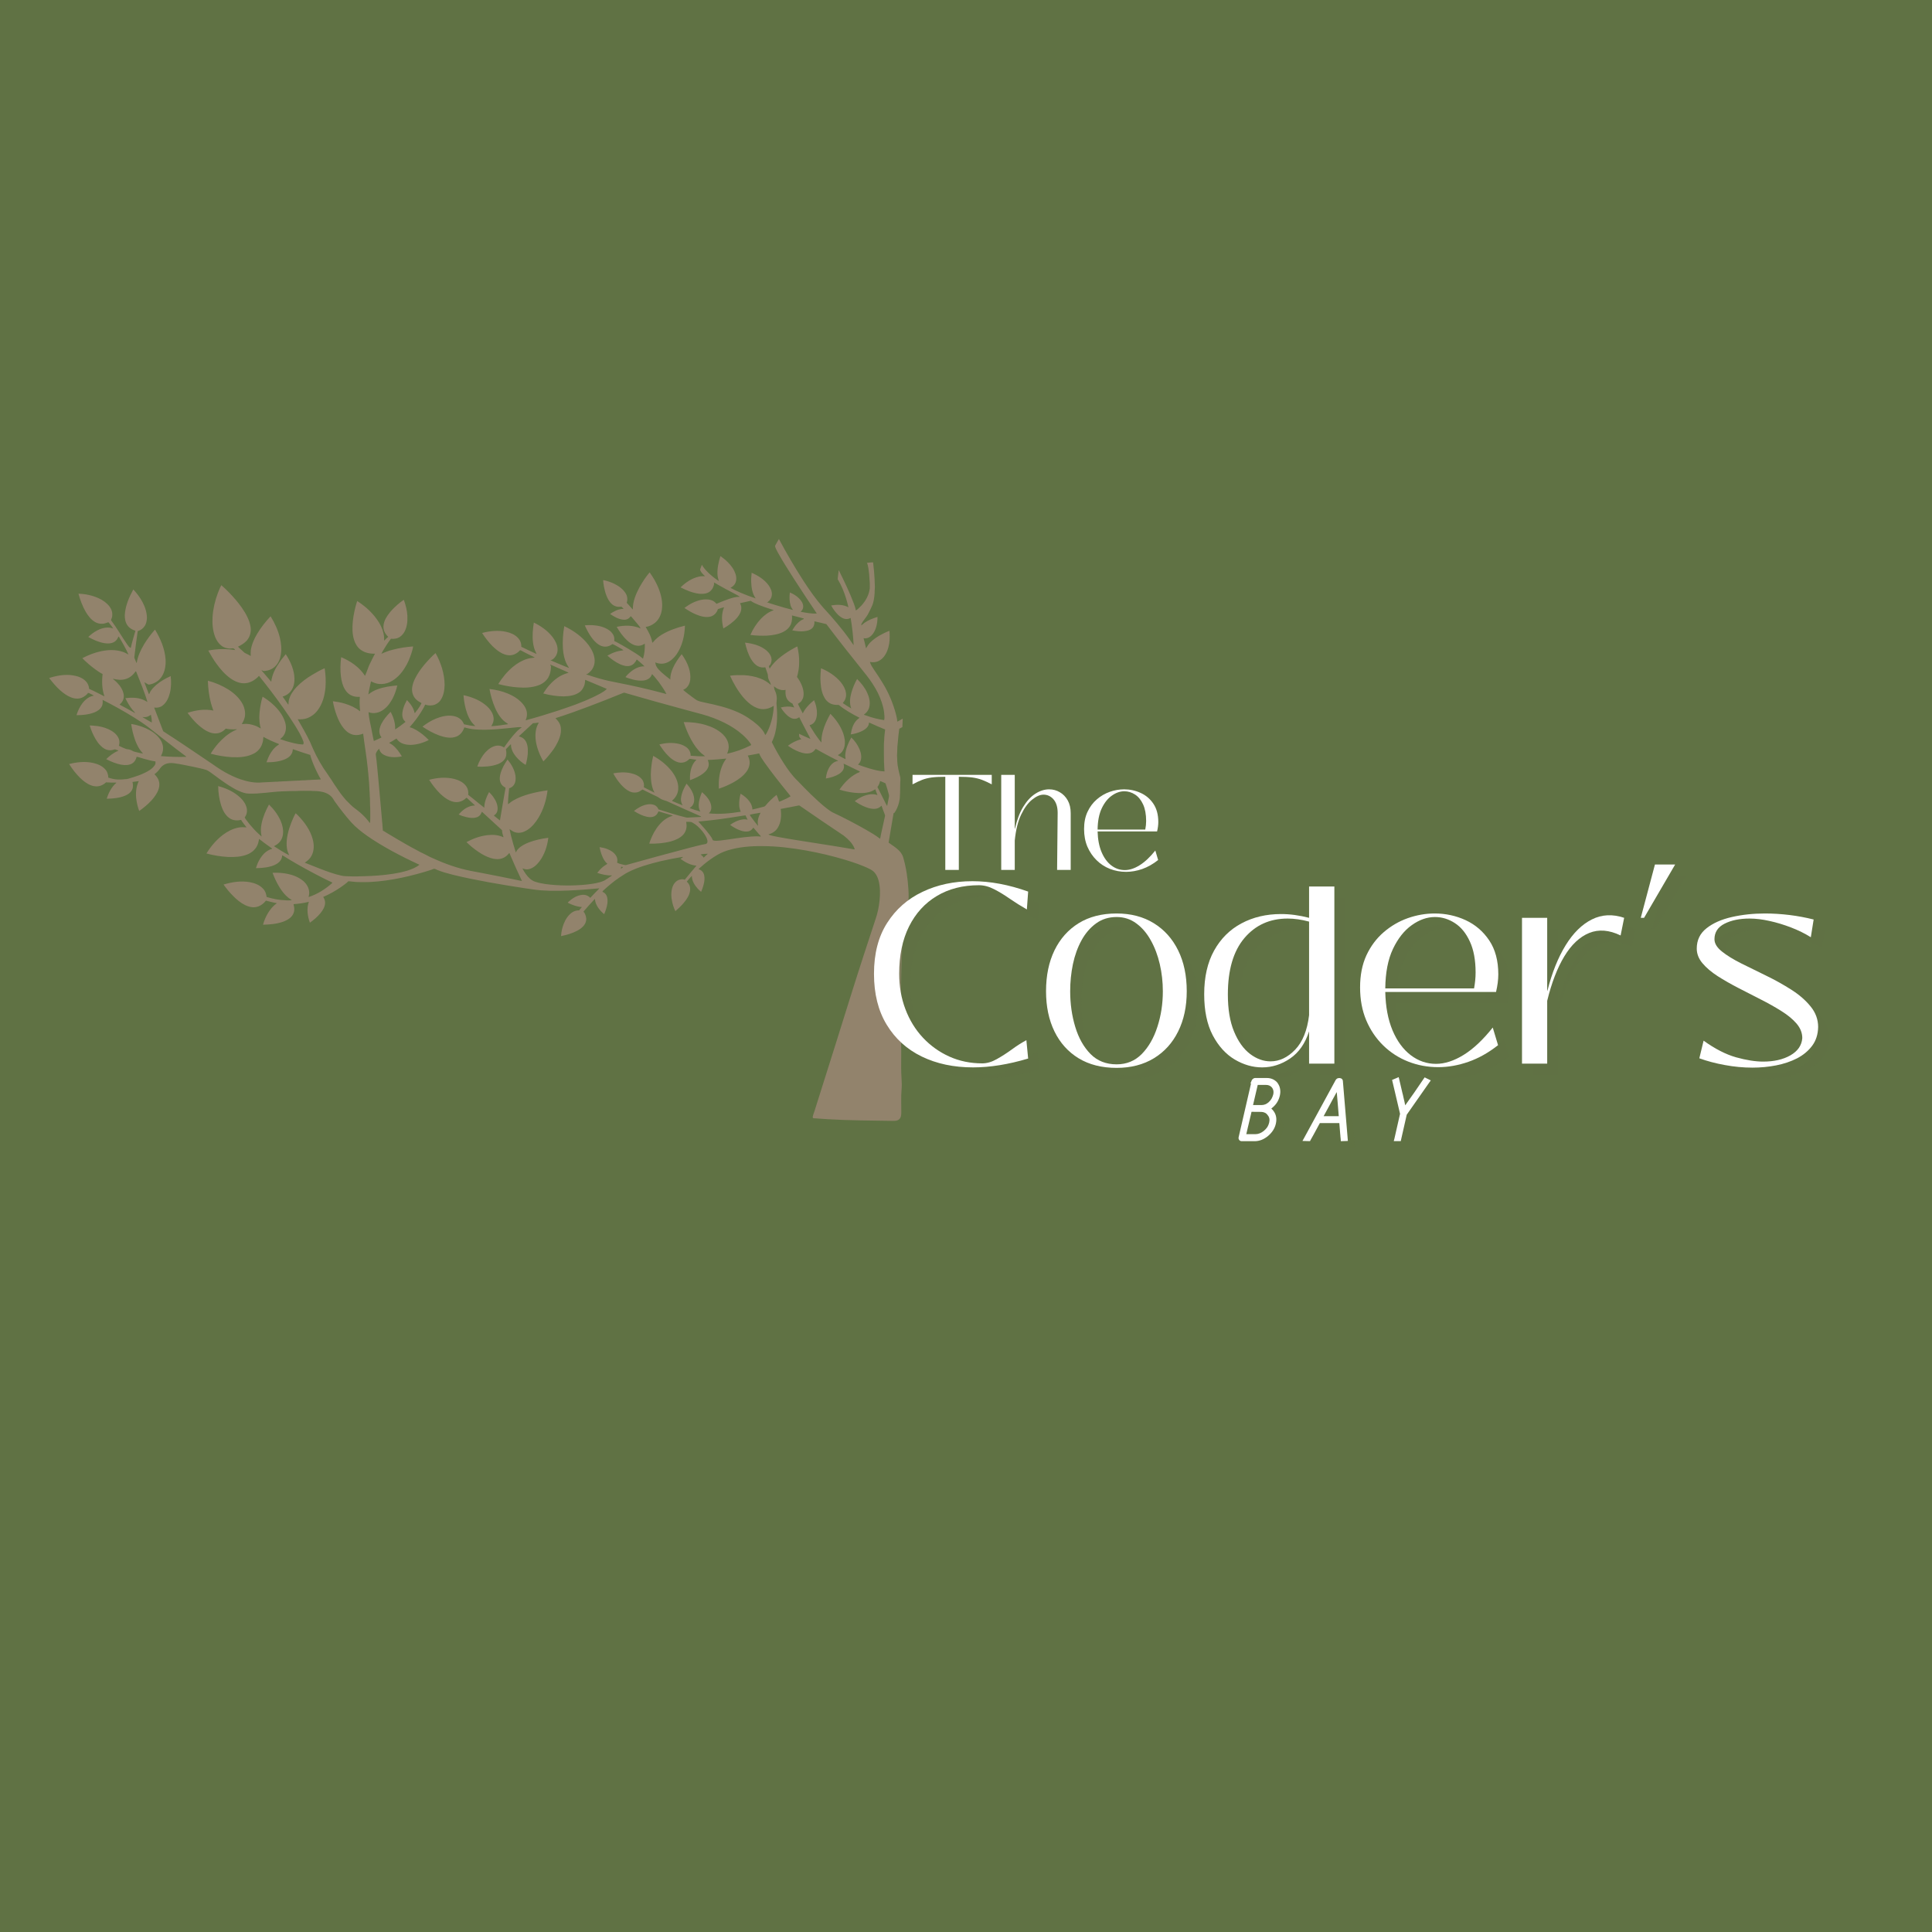 <svg xmlns="http://www.w3.org/2000/svg" xmlns:xlink="http://www.w3.org/1999/xlink" width="500" zoomAndPan="magnify" viewBox="0 0 375 375" height="500" preserveAspectRatio="xMidYMid meet" version="1.0"><defs><g/><clipPath id="90baffd621"><path d="M 9.477 104.613 L 176.504 104.613 L 176.504 217.863 L 9.477 217.863 Z M 9.477 104.613 " clip-rule="nonzero"/></clipPath></defs><rect x="-37.5" width="450" fill="#ffffff" y="-37.5" height="450" fill-opacity="1"/><rect x="-37.5" width="450" fill="#607244" y="-37.5" height="450" fill-opacity="1"/><g clip-path="url(#90baffd621)"><path fill="#92836c" d="M 151.184 104.617 C 150.914 105.055 150.684 105.516 150.426 105.961 C 150.512 106.43 150.781 106.84 150.992 107.262 C 151.977 109.039 153.078 110.75 154.172 112.461 C 155.602 114.688 157.07 116.887 158.543 119.082 C 157.492 119.145 156.453 118.941 155.422 118.746 C 155.43 118.73 155.438 118.703 155.441 118.688 C 155.707 118.473 155.895 118.148 155.898 117.801 C 155.93 117.168 155.555 116.602 155.121 116.176 C 154.617 115.652 153.98 115.27 153.309 115 C 153.203 115.848 153.211 116.723 153.461 117.547 C 153.551 117.855 153.734 118.125 153.914 118.395 C 152.754 118.113 151.609 117.773 150.465 117.422 C 149.922 117.242 149.367 117.102 148.836 116.883 C 148.906 116.863 148.977 116.848 149.043 116.832 C 149.461 116.527 149.758 116.051 149.812 115.531 C 149.891 114.848 149.594 114.184 149.211 113.637 C 148.391 112.496 147.164 111.727 145.895 111.176 C 145.816 111.883 145.758 112.598 145.828 113.305 C 145.859 114.031 145.988 114.762 146.273 115.434 C 146.379 115.688 146.543 115.914 146.676 116.152 C 145.695 115.836 144.738 115.461 143.793 115.062 C 143.109 114.77 142.43 114.461 141.781 114.098 C 142.215 113.879 142.598 113.535 142.773 113.074 C 143.07 112.324 142.859 111.484 142.508 110.793 C 142.105 109.949 141.449 109.262 140.758 108.645 C 140.461 108.395 140.148 108.164 139.832 107.941 C 139.477 109.09 139.203 110.285 139.262 111.492 C 139.281 111.934 139.398 112.359 139.52 112.781 C 138.793 112.301 138.105 111.762 137.477 111.16 C 137.008 110.695 136.551 110.207 136.23 109.625 C 136.125 109.902 136.012 110.18 135.914 110.461 C 135.848 110.691 136.012 110.902 136.133 111.082 C 136.332 111.371 136.613 111.586 136.848 111.84 C 136.473 111.848 136.094 111.82 135.727 111.906 C 134.328 112.195 133.109 113.027 132.098 114.008 C 133.234 114.59 134.438 115.094 135.715 115.246 C 136.25 115.277 136.805 115.293 137.309 115.082 C 137.871 114.863 138.312 114.359 138.492 113.781 C 138.578 113.551 138.633 113.301 138.574 113.055 C 138.84 113.172 139.082 113.336 139.332 113.48 C 140.352 114.07 141.391 114.621 142.43 115.16 C 142.82 115.387 143.25 115.555 143.598 115.844 C 142.852 115.812 142.133 116.039 141.434 116.27 C 140.629 116.539 139.852 116.875 139.07 117.203 C 138.805 116.879 138.469 116.621 138.066 116.488 C 137.457 116.289 136.793 116.305 136.164 116.418 C 134.949 116.66 133.824 117.25 132.855 118.012 C 133.539 118.473 134.254 118.898 135.012 119.227 C 135.883 119.59 136.848 119.898 137.797 119.703 C 138.539 119.562 139.137 118.949 139.34 118.23 C 139.73 118.078 140.141 117.977 140.543 117.863 C 139.992 119.164 140.07 120.637 140.41 121.98 C 141.402 121.41 142.355 120.738 143.102 119.859 C 143.551 119.316 143.938 118.645 143.883 117.914 C 143.883 117.617 143.766 117.34 143.637 117.078 C 144.332 116.938 145.016 116.758 145.711 116.613 C 146.176 116.969 146.73 117.184 147.266 117.406 C 147.984 117.688 148.711 117.949 149.445 118.18 C 149.676 118.254 149.902 118.328 150.133 118.395 C 150.129 118.41 150.125 118.445 150.125 118.465 C 149.191 118.773 148.387 119.387 147.707 120.086 C 146.84 121.004 146.152 122.082 145.648 123.238 C 146.723 123.391 147.805 123.406 148.887 123.375 C 149.949 123.301 151.035 123.141 152 122.668 C 152.672 122.336 153.273 121.797 153.539 121.082 C 153.742 120.566 153.766 120 153.719 119.453 C 154.488 119.629 155.238 119.867 156.008 120.043 C 156.004 120.082 156 120.121 155.996 120.156 C 155.527 120.332 155.117 120.645 154.773 121.008 C 154.367 121.398 154.055 121.871 153.781 122.359 C 154.391 122.473 155.012 122.547 155.629 122.547 C 156.305 122.512 157.039 122.441 157.578 121.992 C 157.984 121.66 158.121 121.105 158.078 120.598 C 158.855 120.746 159.621 120.965 160.395 121.141 C 161.652 122.824 162.961 124.473 164.25 126.129 C 165.559 127.789 166.871 129.441 168.199 131.086 C 169.043 132.152 169.785 133.297 170.402 134.512 C 170.961 135.68 171.418 136.91 171.594 138.195 C 171.652 138.723 171.73 139.254 171.621 139.777 C 170.449 139.605 169.289 139.32 168.18 138.902 C 168.039 138.848 167.902 138.801 167.758 138.762 C 167.742 138.738 167.715 138.695 167.703 138.672 C 168.234 138.336 168.617 137.781 168.742 137.164 C 168.945 136.258 168.707 135.32 168.336 134.492 C 167.871 133.465 167.152 132.582 166.363 131.789 C 165.891 132.605 165.535 133.492 165.266 134.398 C 164.984 135.402 164.828 136.516 165.234 137.512 C 164.691 137.199 164.156 136.867 163.645 136.508 C 163.562 136.461 163.633 136.375 163.676 136.332 C 164.121 135.836 164.301 135.133 164.199 134.48 C 164.078 133.707 163.684 133.008 163.195 132.41 C 162.176 131.195 160.812 130.309 159.355 129.711 C 159.297 130.367 159.238 131.027 159.234 131.688 C 159.273 132.855 159.367 134.059 159.875 135.129 C 160.168 135.766 160.652 136.336 161.309 136.609 C 161.773 136.812 162.289 136.84 162.785 136.816 C 164.027 137.82 165.426 138.605 166.844 139.324 C 166.598 139.516 166.336 139.695 166.141 139.941 C 165.527 140.672 165.266 141.621 165.137 142.547 C 165.812 142.457 166.473 142.262 167.098 141.996 C 167.609 141.766 168.129 141.469 168.445 140.988 C 168.598 140.77 168.656 140.504 168.688 140.242 C 169.719 140.703 170.754 141.172 171.805 141.594 C 171.727 142.297 171.625 142.996 171.617 143.699 C 171.539 144.395 171.578 145.09 171.562 145.785 C 171.566 146.5 171.562 147.215 171.582 147.93 C 171.605 148.195 171.629 148.465 171.625 148.734 C 171.617 149.07 171.68 149.402 171.684 149.734 C 170.66 149.699 169.664 149.418 168.684 149.137 C 167.957 148.93 167.254 148.664 166.543 148.414 C 166.723 148.211 166.922 148.008 167.016 147.746 C 167.305 147.004 167.133 146.172 166.848 145.457 C 166.48 144.586 165.93 143.789 165.238 143.145 C 164.668 144.148 164.191 145.23 164.074 146.387 C 164.031 146.711 164.094 147.031 164.129 147.348 C 163.621 147.145 163.164 146.844 162.672 146.609 C 162.68 146.578 162.691 146.543 162.699 146.512 C 163.336 146.215 163.75 145.57 163.906 144.902 C 164.109 144.043 163.938 143.148 163.664 142.324 C 163.156 140.891 162.242 139.629 161.18 138.551 C 160.551 139.652 160.012 140.816 159.688 142.047 C 159.508 142.723 159.418 143.422 159.449 144.117 C 159.262 143.938 159.105 143.723 158.949 143.516 C 158.344 142.727 157.812 141.887 157.289 141.043 C 157.234 140.949 157.188 140.848 157.141 140.746 C 157.688 140.645 158.125 140.227 158.328 139.723 C 158.645 138.953 158.621 138.086 158.453 137.285 C 158.359 136.809 158.199 136.352 158.012 135.906 C 157.379 136.43 156.77 136.996 156.289 137.664 C 156.105 137.914 155.973 138.195 155.82 138.465 C 155.512 137.848 155.152 137.25 154.875 136.617 C 155.023 136.512 155.188 136.43 155.324 136.312 C 155.57 136.102 155.73 135.812 155.855 135.52 C 156.094 134.777 155.973 133.98 155.719 133.262 C 155.48 132.59 155.117 131.969 154.699 131.395 C 154.965 130.457 155.133 129.484 155.117 128.504 C 155.137 127.488 154.988 126.473 154.766 125.48 C 154.566 125.551 154.379 125.652 154.195 125.762 C 153.312 126.238 152.469 126.777 151.668 127.383 C 150.785 128.059 149.969 128.844 149.387 129.801 C 149.336 129.625 149.289 129.453 149.238 129.277 C 149.641 129.023 149.73 128.504 149.762 128.062 C 149.742 127.328 149.289 126.691 148.746 126.234 C 147.902 125.543 146.859 125.145 145.801 124.918 C 145.41 124.828 145.008 124.797 144.613 124.734 C 144.859 125.844 145.203 126.945 145.781 127.93 C 146.121 128.48 146.539 129.016 147.125 129.32 C 147.559 129.555 148.066 129.609 148.547 129.52 C 148.68 129.973 148.883 130.406 149.012 130.863 C 149.078 131.129 149.043 131.41 149.125 131.672 C 149.184 131.918 149.305 132.137 149.43 132.352 C 149.539 132.539 149.578 132.754 149.633 132.957 C 149.043 132.422 148.355 131.996 147.613 131.711 C 146.598 131.312 145.516 131.117 144.434 131.051 C 143.52 131.035 142.602 131.016 141.695 131.156 C 142.375 132.641 143.199 134.078 144.25 135.336 C 144.855 136.051 145.551 136.707 146.375 137.16 C 147.066 137.535 147.875 137.746 148.66 137.602 C 149.207 137.523 149.711 137.285 150.176 136.996 C 150.172 137.977 149.996 138.949 149.746 139.891 C 149.527 140.691 149.242 141.473 148.855 142.207 C 148.766 142.375 148.668 142.547 148.523 142.676 C 148.242 141.887 147.645 141.273 147.043 140.711 C 145.863 139.684 144.539 138.812 143.102 138.191 C 141.078 137.293 138.91 136.809 136.75 136.359 C 136.254 136.238 135.73 136.16 135.27 135.926 C 134.68 135.559 134.137 135.113 133.578 134.699 C 133.254 134.438 132.902 134.199 132.602 133.906 C 132.852 133.777 133.102 133.645 133.301 133.441 C 133.68 133.055 133.887 132.531 133.969 132.004 C 134.059 131.211 133.961 130.406 133.707 129.648 C 133.41 128.684 132.898 127.797 132.316 126.973 C 131.656 127.805 131.055 128.691 130.617 129.664 C 130.305 130.367 130.09 131.121 130.102 131.895 C 129.52 131.469 128.977 130.992 128.426 130.527 C 128.039 130.16 127.629 129.793 127.391 129.305 C 127.27 129.074 127.234 128.816 127.18 128.566 C 127.871 128.871 128.684 128.918 129.387 128.637 C 130.176 128.328 130.809 127.727 131.293 127.047 C 132.43 125.418 132.887 123.398 132.949 121.438 C 131.367 121.828 129.805 122.363 128.406 123.215 C 127.812 123.574 127.277 124.027 126.832 124.562 C 126.773 124.641 126.699 124.703 126.613 124.758 C 126.445 123.645 125.883 122.645 125.32 121.688 C 125.98 121.609 126.605 121.309 127.125 120.895 C 127.887 120.273 128.328 119.324 128.465 118.359 C 128.68 116.91 128.332 115.441 127.793 114.102 C 127.355 113.031 126.766 112.031 126.094 111.094 C 125.336 111.984 124.691 112.973 124.121 113.992 C 123.41 115.324 122.801 116.781 122.832 118.316 C 122.508 117.988 122.23 117.621 121.914 117.285 C 121.82 117.191 121.715 117.102 121.645 116.984 C 121.859 116.395 121.777 115.719 121.453 115.184 C 120.938 114.348 120.117 113.746 119.246 113.32 C 118.559 112.98 117.824 112.742 117.07 112.59 C 117.109 113.316 117.242 114.031 117.426 114.734 C 117.586 115.352 117.816 115.957 118.148 116.504 C 118.465 117.031 118.926 117.504 119.523 117.691 C 119.883 117.82 120.27 117.781 120.645 117.77 C 120.781 117.898 120.922 118.023 121.051 118.168 C 120.406 118.191 119.762 118.359 119.203 118.688 C 118.93 118.828 118.668 118.984 118.422 119.168 C 119.195 119.699 120.047 120.203 121.004 120.281 C 121.516 120.34 122.066 120.137 122.344 119.688 C 122.391 119.574 122.516 119.641 122.562 119.715 C 122.973 120.184 123.375 120.66 123.766 121.145 C 123.965 121.414 124.215 121.656 124.332 121.98 C 122.883 121.332 121.23 121.332 119.699 121.672 C 120.258 122.609 120.879 123.523 121.684 124.266 C 122.082 124.641 122.527 124.973 123.039 125.176 C 123.438 125.32 123.879 125.406 124.301 125.305 C 124.613 125.25 124.891 125.086 125.16 124.93 C 125.195 125.914 125.094 126.906 124.809 127.852 C 123.969 127.121 122.996 126.566 122.047 125.988 C 121.586 125.691 121.094 125.445 120.621 125.16 C 120.156 124.93 119.727 124.617 119.234 124.434 C 119.227 124.164 119.262 123.891 119.188 123.625 C 119.047 123.082 118.664 122.625 118.203 122.312 C 117.277 121.668 116.137 121.418 115.027 121.344 C 114.52 121.34 114.012 121.316 113.508 121.391 C 113.902 122.238 114.32 123.078 114.887 123.824 C 115.262 124.324 115.695 124.793 116.227 125.129 C 116.633 125.391 117.121 125.551 117.605 125.516 C 118.07 125.484 118.516 125.293 118.879 125.008 C 119.316 125.188 119.719 125.438 120.137 125.664 C 120.43 125.844 120.754 125.988 121.012 126.223 C 120.539 126.297 120.059 126.344 119.602 126.5 C 119.004 126.676 118.438 126.953 117.895 127.258 C 118.652 127.922 119.469 128.539 120.395 128.949 C 120.996 129.203 121.676 129.402 122.324 129.219 C 122.914 129.062 123.332 128.555 123.582 128.023 C 123.598 128.031 123.633 128.039 123.648 128.043 C 124.133 128.473 124.648 128.867 125.094 129.336 C 124.324 129.301 123.582 129.594 122.941 130.004 C 122.367 130.402 121.824 130.859 121.398 131.422 C 121.883 131.645 122.398 131.766 122.906 131.914 C 123.559 132.074 124.238 132.156 124.906 132.09 C 125.355 132.031 125.812 131.871 126.141 131.547 C 126.34 131.352 126.461 131.098 126.566 130.84 C 127.047 131.316 127.441 131.871 127.879 132.391 C 128.402 133.145 128.953 133.887 129.359 134.715 C 128.262 134.434 127.176 134.121 126.074 133.867 C 123.445 133.227 120.801 132.676 118.148 132.16 C 116.914 131.875 115.691 131.539 114.492 131.129 C 114.25 131.039 113.988 130.996 113.77 130.852 C 113.871 130.824 113.969 130.797 114.07 130.777 C 114.402 130.527 114.719 130.242 114.945 129.891 C 115.285 129.391 115.441 128.777 115.426 128.176 C 115.383 127.102 114.898 126.105 114.273 125.25 C 113.059 123.617 111.348 122.41 109.527 121.535 C 109.273 122.98 109.168 124.457 109.262 125.926 C 109.348 126.953 109.535 127.992 110.012 128.918 C 110.145 129.176 110.32 129.406 110.465 129.652 C 109.406 129.266 108.367 128.805 107.328 128.367 C 107.152 128.293 106.98 128.219 106.812 128.129 C 107.199 128.133 107.488 127.84 107.719 127.559 C 108.086 127.113 108.27 126.523 108.223 125.945 C 108.168 125.086 107.746 124.293 107.23 123.621 C 106.281 122.41 104.992 121.508 103.617 120.84 C 103.422 122.117 103.289 123.422 103.461 124.707 C 103.543 125.371 103.699 126.039 104.016 126.633 C 104.062 126.73 104.109 126.832 104.148 126.934 C 103.625 126.719 103.125 126.457 102.609 126.227 C 102.129 126.008 101.668 125.746 101.184 125.547 C 101.223 124.906 100.977 124.254 100.523 123.801 C 99.93 123.164 99.086 122.82 98.25 122.637 C 96.707 122.293 95.094 122.461 93.578 122.859 C 94.152 123.777 94.828 124.625 95.578 125.402 C 96.168 125.973 96.809 126.516 97.555 126.867 C 98.113 127.113 98.734 127.27 99.344 127.152 C 99.965 127.043 100.535 126.684 100.945 126.211 C 101.129 126.223 101.277 126.34 101.434 126.422 C 102.004 126.727 102.586 127.016 103.172 127.297 C 103.383 127.402 103.605 127.484 103.789 127.641 C 103.285 127.695 102.781 127.738 102.297 127.898 C 101.273 128.211 100.348 128.777 99.527 129.457 C 98.414 130.398 97.469 131.531 96.711 132.777 C 97.949 133.094 99.211 133.332 100.488 133.422 C 101.836 133.523 103.23 133.488 104.516 133.016 C 105.277 132.746 105.965 132.242 106.398 131.551 C 106.777 130.914 106.93 130.168 106.941 129.434 C 106.965 129.258 106.836 129.121 106.762 128.98 C 107.227 129.145 107.664 129.375 108.121 129.566 C 108.766 129.852 109.41 130.137 110.055 130.414 C 110.164 130.461 110.27 130.523 110.367 130.586 C 109.57 130.781 108.809 131.121 108.145 131.605 C 107.043 132.398 106.145 133.445 105.441 134.598 C 106.738 134.961 108.086 135.156 109.434 135.168 C 110.488 135.129 111.609 134.996 112.484 134.352 C 112.832 134.113 113.082 133.758 113.262 133.379 C 113.508 132.945 113.551 132.438 113.578 131.949 C 114.988 132.523 116.383 133.133 117.785 133.715 C 117.434 134.098 116.961 134.344 116.52 134.613 C 115.594 135.117 114.637 135.566 113.66 135.977 C 113.02 136.23 112.379 136.48 111.742 136.742 C 110.602 137.137 109.469 137.559 108.316 137.93 C 106.234 138.602 104.141 139.254 102.023 139.812 C 102.246 139.297 102.355 138.727 102.246 138.168 C 102.094 137.391 101.625 136.707 101.051 136.176 C 100.367 135.504 99.516 135.023 98.641 134.648 C 97.484 134.156 96.25 133.875 95.008 133.73 C 95.227 134.977 95.586 136.199 96.082 137.367 C 96.598 138.551 97.316 139.738 98.461 140.406 C 98.523 140.449 98.574 140.508 98.621 140.566 C 97.539 140.734 96.453 140.891 95.359 140.949 C 95.477 140.723 95.617 140.504 95.699 140.262 C 95.906 139.664 95.824 138.992 95.555 138.43 C 95.219 137.734 94.672 137.16 94.059 136.699 C 92.867 135.781 91.422 135.254 89.965 134.934 C 90.047 136.102 90.266 137.262 90.637 138.367 C 90.863 139.008 91.152 139.633 91.559 140.18 C 91.758 140.457 92.031 140.668 92.25 140.926 C 91.508 140.898 90.777 140.746 90.055 140.582 C 89.922 140.238 89.727 139.914 89.453 139.66 C 89.051 139.273 88.512 139.059 87.969 138.969 C 86.82 138.777 85.652 139.062 84.59 139.492 C 83.656 139.879 82.793 140.418 82 141.043 C 83.035 141.73 84.125 142.348 85.297 142.766 C 85.789 142.938 86.297 143.082 86.816 143.145 C 87.457 143.234 88.137 143.191 88.73 142.91 C 89.418 142.574 89.906 141.906 90.121 141.18 C 90.805 141.371 91.5 141.523 92.211 141.578 C 94.957 141.797 97.703 141.418 100.434 141.152 C 100.715 141.133 101 141.121 101.281 141.156 C 100.883 141.461 100.477 141.766 100.148 142.148 C 99.297 143.059 98.547 144.059 97.84 145.082 C 97.453 144.84 97.004 144.676 96.543 144.715 C 95.641 144.785 94.867 145.344 94.262 145.977 C 93.527 146.781 92.996 147.754 92.641 148.781 C 93.297 148.852 93.961 148.812 94.617 148.762 C 95.289 148.691 95.965 148.57 96.598 148.332 C 97.023 148.16 97.441 147.941 97.758 147.602 C 98.098 147.254 98.297 146.766 98.281 146.277 C 98.297 145.988 98.23 145.707 98.203 145.418 C 98.539 145.105 98.816 144.73 99.18 144.441 C 99.152 145.352 99.602 146.199 100.168 146.883 C 100.703 147.504 101.324 148.055 102.031 148.469 C 102.246 147.77 102.367 147.043 102.441 146.316 C 102.457 145.785 102.484 145.246 102.363 144.723 C 102.262 144.215 102.035 143.715 101.641 143.371 C 101.375 143.156 101.051 143.023 100.723 142.934 C 100.727 142.918 100.742 142.895 100.746 142.879 C 101.637 142.035 102.543 141.199 103.449 140.375 C 103.828 140.352 104.203 140.305 104.578 140.254 C 104.41 140.594 104.227 140.934 104.129 141.301 C 103.777 142.535 103.93 143.855 104.281 145.074 C 104.559 146.023 104.965 146.934 105.469 147.785 C 106.188 147.078 106.82 146.285 107.414 145.473 C 107.742 145.016 108.008 144.52 108.266 144.023 C 108.547 143.418 108.797 142.785 108.863 142.117 C 108.891 141.637 108.895 141.141 108.719 140.684 C 108.551 140.172 108.168 139.785 107.82 139.395 C 109.98 138.715 112.105 137.945 114.227 137.148 C 116.492 136.293 118.75 135.406 120.992 134.484 C 121.16 134.402 121.336 134.504 121.5 134.543 C 125.258 135.629 129.023 136.691 132.797 137.703 C 133.984 138.031 135.18 138.336 136.367 138.668 C 137.816 139.074 139.234 139.609 140.586 140.27 C 141.824 140.898 143.02 141.633 144.062 142.555 C 144.66 143.07 145.207 143.652 145.66 144.301 C 145.73 144.398 145.781 144.504 145.805 144.621 C 144.336 145.379 142.766 145.953 141.141 146.285 C 141.348 145.75 141.512 145.176 141.418 144.602 C 141.32 143.797 140.867 143.078 140.297 142.52 C 139.367 141.637 138.18 141.078 136.961 140.715 C 135.586 140.301 134.141 140.145 132.703 140.16 C 133.086 141.324 133.547 142.465 134.137 143.543 C 134.684 144.535 135.328 145.496 136.188 146.25 C 136.402 146.438 136.648 146.59 136.863 146.781 C 135.926 146.816 134.984 146.77 134.051 146.688 C 134.094 146.07 133.773 145.465 133.293 145.09 C 132.871 144.754 132.367 144.535 131.844 144.402 C 130.578 144.086 129.238 144.18 127.98 144.496 C 128.516 145.324 129.09 146.133 129.812 146.809 C 130.18 147.18 130.602 147.496 131.066 147.738 C 131.5 147.949 131.996 148.098 132.484 148.02 C 133.008 147.957 133.488 147.672 133.84 147.285 C 134.293 147.316 134.734 147.438 135.188 147.465 C 134.453 148.129 134.102 149.105 133.98 150.062 C 133.906 150.516 133.922 150.977 133.926 151.43 C 134.891 151.082 135.848 150.664 136.641 150 C 137.047 149.664 137.402 149.227 137.531 148.703 C 137.625 148.297 137.539 147.879 137.367 147.508 C 138.57 147.469 139.77 147.359 140.965 147.238 C 140.734 147.602 140.48 147.957 140.305 148.355 C 139.711 149.641 139.488 151.07 139.516 152.48 C 139.516 152.684 139.52 152.883 139.523 153.086 C 140.535 152.758 141.516 152.324 142.445 151.805 C 143.371 151.273 144.266 150.637 144.902 149.766 C 145.34 149.16 145.598 148.395 145.477 147.645 C 145.43 147.293 145.293 146.965 145.152 146.645 C 145.887 146.516 146.625 146.391 147.355 146.238 C 147.578 146.855 147.984 147.387 148.344 147.934 C 149.785 149.977 151.348 151.934 152.922 153.879 C 153.102 154.102 153.289 154.316 153.449 154.555 C 152.926 154.891 152.359 155.156 151.785 155.395 C 151.598 155.469 151.414 155.566 151.211 155.598 C 151.062 155.156 150.926 154.707 150.723 154.285 C 149.945 154.918 149.207 155.605 148.574 156.383 C 148.441 156.59 148.172 156.582 147.961 156.656 C 147.324 156.828 146.68 156.98 146.035 157.125 C 146.039 156.539 145.789 155.988 145.445 155.527 C 144.996 154.918 144.395 154.438 143.746 154.059 C 143.551 154.828 143.43 155.629 143.484 156.426 C 143.516 156.816 143.621 157.199 143.781 157.555 C 141.742 157.883 139.66 158.086 137.602 157.875 C 137.602 157.859 137.609 157.828 137.613 157.812 C 138.074 157.441 138.141 156.777 138.012 156.234 C 137.77 155.211 137.023 154.418 136.254 153.75 C 136.238 153.789 136.211 153.867 136.195 153.906 C 135.957 154.477 135.766 155.074 135.668 155.688 C 135.574 156.309 135.59 156.988 135.949 157.531 C 135.242 157.336 134.551 157.102 133.863 156.852 C 134.031 156.684 134.25 156.566 134.387 156.371 C 134.746 155.895 134.812 155.254 134.695 154.684 C 134.5 153.695 133.922 152.836 133.258 152.102 C 132.73 152.988 132.266 153.957 132.176 155.004 C 132.137 155.465 132.262 155.926 132.504 156.316 C 131.824 156.074 131.176 155.754 130.504 155.492 C 130.488 155.473 130.457 155.43 130.441 155.406 C 131.133 154.863 131.609 154.027 131.645 153.141 C 131.719 151.875 131.137 150.676 130.383 149.695 C 129.414 148.465 128.16 147.469 126.789 146.711 C 126.496 147.879 126.363 149.086 126.32 150.285 C 126.328 151.504 126.453 152.77 127.047 153.859 C 126.344 153.531 125.668 153.156 124.973 152.812 C 125.055 152.285 124.961 151.719 124.621 151.289 C 124.086 150.59 123.219 150.246 122.383 150.066 C 121.277 149.828 120.133 149.902 119.031 150.109 C 119.445 150.879 119.938 151.605 120.512 152.262 C 121 152.785 121.523 153.297 122.18 153.602 C 122.77 153.891 123.496 153.93 124.094 153.633 C 124.312 153.535 124.48 153.363 124.691 153.254 C 124.895 153.297 125.066 153.43 125.254 153.516 C 125.754 153.766 126.258 154.008 126.762 154.254 C 127.199 154.465 127.66 154.637 128.047 154.938 C 128.449 155.23 128.941 155.336 129.406 155.488 C 131.605 156.484 133.801 157.484 136.016 158.445 C 136.043 158.48 136.066 158.516 136.094 158.555 C 135.73 158.609 135.363 158.578 135 158.617 C 134.637 158.66 134.27 158.633 133.906 158.672 C 133.633 158.699 133.352 158.73 133.082 158.648 C 131.301 158.215 129.555 157.656 127.809 157.098 C 127.664 156.715 127.363 156.387 126.98 156.238 C 126.52 156.062 126.012 156.059 125.531 156.16 C 124.609 156.34 123.777 156.832 123.051 157.41 C 123.828 157.906 124.668 158.34 125.574 158.539 C 126.105 158.641 126.699 158.656 127.164 158.348 C 127.488 158.16 127.672 157.812 127.809 157.48 C 128.504 157.68 129.199 157.883 129.891 158.094 C 130.129 158.172 130.379 158.215 130.594 158.34 C 129.559 158.598 128.676 159.266 127.988 160.066 C 127.215 160.961 126.641 162.023 126.227 163.133 C 126.152 163.336 126.082 163.547 126.016 163.754 C 127.406 163.781 128.812 163.68 130.164 163.328 C 131.062 163.078 131.98 162.707 132.621 162.004 C 132.973 161.617 133.195 161.113 133.246 160.594 C 133.309 160.234 133.219 159.875 133.191 159.516 C 133.598 159.547 134.047 159.434 134.41 159.668 C 135.137 160.062 135.738 160.645 136.262 161.273 C 136.609 161.691 136.922 162.145 137.148 162.641 C 137.277 162.941 137.395 163.281 137.27 163.602 C 137.203 163.664 137.137 163.73 137.07 163.797 C 135.922 164 134.805 164.316 133.676 164.598 C 129.609 165.66 125.559 166.781 121.512 167.906 C 121.227 167.941 120.953 167.805 120.672 167.758 C 120.359 167.703 120.062 167.594 119.777 167.449 C 119.879 167.031 119.852 166.578 119.637 166.199 C 119.266 165.516 118.578 165.074 117.871 164.797 C 117.391 164.609 116.887 164.496 116.375 164.43 C 116.559 165.348 116.832 166.273 117.352 167.062 C 117.504 167.289 117.684 167.496 117.898 167.664 C 117.555 167.895 117.191 168.098 116.887 168.387 C 116.516 168.684 116.223 169.059 115.922 169.426 C 116.836 169.715 117.785 169.969 118.75 169.906 C 118.746 169.926 118.738 169.965 118.734 169.98 C 118.262 170.285 117.809 170.625 117.324 170.902 C 116.793 171.168 116.211 171.305 115.637 171.43 C 114.477 171.652 113.301 171.766 112.125 171.82 C 110.699 171.906 109.27 171.883 107.848 171.793 C 106.512 171.691 105.16 171.566 103.883 171.145 C 103.102 170.895 102.516 170.281 102.051 169.633 C 101.805 169.289 101.582 168.93 101.402 168.547 C 101.789 168.707 102.215 168.812 102.629 168.707 C 103.504 168.52 104.184 167.871 104.711 167.188 C 105.699 165.863 106.23 164.242 106.43 162.613 C 105.148 162.77 103.875 163.055 102.664 163.504 C 101.898 163.809 101.129 164.18 100.562 164.793 C 100.371 164.984 100.246 165.223 100.117 165.457 C 99.77 164.383 99.465 163.293 99.184 162.203 C 99.117 161.773 98.965 161.367 98.91 160.938 C 99.215 161.121 99.48 161.367 99.816 161.488 C 100.188 161.629 100.59 161.684 100.98 161.621 C 101.5 161.586 101.957 161.32 102.398 161.07 C 103.277 160.484 103.953 159.645 104.5 158.754 C 105.484 157.133 106.051 155.281 106.281 153.402 C 105.086 153.566 103.895 153.789 102.734 154.117 C 101.648 154.414 100.586 154.82 99.605 155.383 C 99.344 155.555 99.074 155.719 98.84 155.93 C 98.766 155.992 98.68 156.039 98.594 156.086 C 98.609 155.055 98.734 154.031 98.824 153.008 C 99.191 152.891 99.543 152.676 99.75 152.344 C 100.098 151.828 100.133 151.168 100.051 150.57 C 99.871 149.395 99.262 148.336 98.516 147.43 C 97.961 148.219 97.477 149.07 97.188 149.996 C 97.004 150.629 96.895 151.34 97.176 151.965 C 97.352 152.383 97.715 152.688 98.117 152.883 C 98.117 153.141 98.051 153.387 98 153.633 C 97.684 155.504 97.344 157.371 97.039 159.242 C 96.652 158.961 96.293 158.641 95.914 158.352 C 95.91 158.316 95.902 158.285 95.898 158.25 C 96.328 158.016 96.578 157.535 96.586 157.051 C 96.629 156.18 96.227 155.352 95.727 154.66 C 95.5 154.324 95.203 154.043 94.93 153.742 C 94.426 154.676 94.004 155.699 94 156.777 C 93.617 156.512 93.281 156.18 92.898 155.906 C 92.23 155.355 91.559 154.801 90.871 154.27 C 90.961 153.641 90.797 152.977 90.398 152.484 C 89.852 151.801 89.027 151.41 88.195 151.195 C 86.586 150.793 84.887 150.934 83.297 151.359 C 83.91 152.312 84.598 153.219 85.402 154.02 C 85.965 154.551 86.57 155.055 87.281 155.379 C 87.805 155.617 88.391 155.758 88.969 155.668 C 89.555 155.578 90.102 155.281 90.512 154.855 C 90.535 154.859 90.59 154.863 90.613 154.867 C 91.105 155.34 91.613 155.801 92.121 156.254 C 92.133 156.277 92.148 156.324 92.156 156.348 C 91.133 156.359 90.199 156.906 89.484 157.609 C 89.332 157.77 89.176 157.926 89.027 158.094 C 89.5 158.32 89.996 158.48 90.504 158.598 C 91.129 158.746 91.793 158.848 92.422 158.664 C 92.812 158.582 93.16 158.32 93.344 157.969 C 93.41 157.848 93.469 157.719 93.52 157.594 C 93.539 157.598 93.578 157.605 93.594 157.605 C 94.867 158.789 96.152 159.961 97.438 161.133 C 97.457 161.605 97.586 162.062 97.734 162.508 C 97.707 162.5 97.656 162.484 97.633 162.477 C 96.664 162.023 95.555 161.984 94.512 162.113 C 93.117 162.293 91.777 162.781 90.547 163.453 C 91.246 164.145 92.008 164.773 92.828 165.32 C 93.57 165.832 94.371 166.27 95.234 166.543 C 95.949 166.766 96.734 166.859 97.457 166.613 C 98 166.441 98.449 166.066 98.793 165.625 C 98.824 165.617 98.883 165.605 98.914 165.598 C 98.918 165.629 98.93 165.684 98.934 165.715 C 99.688 167.496 100.488 169.254 101.312 171.004 C 98.676 170.457 96.035 169.922 93.387 169.418 C 92.066 169.18 90.746 168.945 89.453 168.586 C 88.207 168.25 86.988 167.824 85.793 167.348 C 84.988 167.023 84.199 166.66 83.406 166.309 C 82.965 166.059 82.5 165.848 82.047 165.613 C 81.727 165.488 81.438 165.301 81.133 165.141 C 80.352 164.754 79.602 164.305 78.832 163.887 C 77.559 163.176 76.316 162.406 75.062 161.664 C 74.812 161.5 74.559 161.344 74.297 161.207 C 74.32 160.926 74.258 160.648 74.242 160.371 C 74.238 159.895 74.137 159.426 74.129 158.953 C 73.902 156.422 73.68 153.895 73.449 151.363 C 73.277 149.703 73.16 148.039 72.93 146.387 C 73.008 145.965 73.297 145.613 73.598 145.324 C 73.672 145.691 73.859 146.039 74.156 146.273 C 74.68 146.699 75.355 146.875 76.016 146.945 C 76.68 147.012 77.352 146.945 78 146.805 C 77.504 145.984 76.938 145.184 76.172 144.594 C 75.98 144.441 75.762 144.336 75.543 144.227 C 75.711 144.047 75.957 143.973 76.16 143.844 C 76.441 143.691 76.691 143.48 76.988 143.355 C 77.25 143.859 77.75 144.199 78.281 144.371 C 79.242 144.688 80.285 144.609 81.254 144.375 C 81.938 144.215 82.59 143.949 83.223 143.645 C 82.523 142.922 81.746 142.266 80.883 141.75 C 80.449 141.5 79.996 141.273 79.512 141.148 C 79.727 140.859 79.988 140.609 80.207 140.324 C 80.902 139.48 81.523 138.578 82.074 137.637 C 82.238 137.348 82.406 137.062 82.535 136.758 C 83.105 136.977 83.754 136.984 84.336 136.805 C 84.758 136.629 85.168 136.379 85.441 136 C 86.09 135.125 86.27 134.012 86.301 132.949 C 86.297 131.832 86.102 130.723 85.781 129.652 C 85.461 128.652 85.07 127.668 84.531 126.762 C 83.727 127.473 83 128.27 82.305 129.086 C 81.66 129.887 81.043 130.719 80.594 131.648 C 80.316 132.176 80.117 132.742 80.016 133.328 C 79.867 134.195 80.121 135.152 80.773 135.762 C 81.086 136.047 81.445 136.281 81.82 136.477 C 81.621 136.918 81.332 137.309 81.07 137.715 C 80.898 137.922 80.73 138.125 80.578 138.344 C 80.551 138.355 80.496 138.379 80.473 138.391 C 80.285 137.41 79.664 136.582 78.984 135.883 C 78.754 136.328 78.508 136.77 78.359 137.25 C 78.137 137.922 77.965 138.664 78.184 139.359 C 78.27 139.664 78.484 139.906 78.719 140.113 C 78.066 140.629 77.406 141.141 76.695 141.578 C 76.758 140.383 76.387 139.207 75.816 138.168 C 75.129 138.867 74.473 139.613 74.027 140.496 C 73.742 141.074 73.531 141.738 73.684 142.387 C 73.738 142.664 73.895 142.91 74.047 143.145 C 73.551 143.367 73.07 143.633 72.562 143.828 C 72.289 142.676 72.117 141.504 71.852 140.348 C 71.703 139.652 71.586 138.945 71.535 138.234 C 72.02 138.406 72.551 138.473 73.055 138.359 C 74.078 138.164 74.926 137.457 75.539 136.645 C 75.77 136.316 75.98 135.98 76.18 135.637 C 76.609 134.82 76.906 133.941 77.113 133.047 C 75.832 133.148 74.543 133.336 73.328 133.773 C 72.664 134.004 72.043 134.344 71.496 134.789 C 71.617 133.934 71.836 133.098 72.012 132.25 C 72.5 132.488 73.008 132.703 73.551 132.754 C 74.277 132.824 75.023 132.699 75.684 132.391 C 76.93 131.781 77.91 130.738 78.609 129.562 C 79.145 128.734 79.516 127.816 79.828 126.887 C 79.969 126.422 80.133 125.957 80.184 125.469 C 78.887 125.578 77.594 125.75 76.336 126.086 C 75.82 126.199 75.312 126.367 74.82 126.562 C 74.551 126.648 74.309 126.809 74.035 126.879 C 74.121 126.699 74.219 126.527 74.312 126.348 C 74.797 125.535 75.305 124.73 75.883 123.98 C 76.488 124.051 77.133 123.957 77.641 123.602 C 78.398 123.082 78.797 122.188 78.965 121.312 C 79.094 120.727 79.086 120.129 79.074 119.535 C 79.016 118.469 78.746 117.422 78.379 116.422 C 77.523 116.992 76.754 117.688 76.047 118.434 C 75.465 119.082 74.918 119.793 74.617 120.625 C 74.391 121.242 74.344 121.953 74.605 122.57 C 74.77 122.973 75.047 123.312 75.352 123.613 C 75.051 123.824 74.832 124.125 74.551 124.359 C 74.648 123.113 74.203 121.895 73.57 120.844 C 72.527 119.125 71.008 117.738 69.328 116.656 C 68.922 117.941 68.617 119.262 68.48 120.605 C 68.363 121.809 68.359 123.055 68.727 124.219 C 68.965 124.965 69.391 125.68 70.039 126.141 C 70.824 126.719 71.832 126.91 72.789 126.879 C 72.617 127.148 72.512 127.453 72.34 127.727 C 72.242 127.891 72.176 128.07 72.094 128.246 C 71.703 128.953 71.41 129.711 71.141 130.473 C 71.027 130.703 70.969 130.953 70.848 131.18 C 69.762 129.5 68.047 128.32 66.223 127.559 C 66.055 128.82 66.016 130.102 66.18 131.363 C 66.301 132.223 66.504 133.09 66.965 133.836 C 67.234 134.281 67.605 134.672 68.066 134.918 C 68.605 135.215 69.238 135.297 69.848 135.262 C 69.75 136.188 69.812 137.121 69.906 138.043 C 69.883 138.035 69.84 138.016 69.816 138.008 C 68.965 137.336 67.961 136.891 66.93 136.574 C 66.176 136.34 65.395 136.207 64.609 136.105 C 64.77 137.059 65.031 137.992 65.367 138.898 C 65.711 139.801 66.137 140.691 66.77 141.434 C 67.266 142.027 67.941 142.523 68.723 142.645 C 69.32 142.754 69.93 142.613 70.488 142.402 C 70.613 143.547 70.812 144.688 70.961 145.828 C 71.266 147.855 71.477 149.891 71.637 151.93 C 71.652 152.445 71.715 152.957 71.719 153.473 C 71.785 153.961 71.742 154.453 71.805 154.941 C 71.824 155.402 71.816 155.863 71.828 156.324 C 71.891 157.016 71.859 157.715 71.871 158.41 C 71.859 158.844 71.891 159.285 71.816 159.719 C 71.781 159.703 71.742 159.688 71.699 159.672 C 71.512 159.32 71.207 159.055 70.965 158.742 C 70.348 158.059 69.645 157.461 68.898 156.922 C 68.266 156.461 67.738 155.883 67.184 155.332 C 66.781 154.871 66.395 154.398 66.031 153.906 C 65.75 153.477 65.438 153.062 65.156 152.629 C 64.992 152.359 64.785 152.121 64.633 151.848 C 64.418 151.484 64.18 151.133 63.93 150.789 C 63.578 150.199 63.145 149.668 62.777 149.086 C 61.75 147.496 60.922 145.785 60.195 144.043 C 59.465 142.523 58.625 141.062 57.781 139.602 C 58.438 139.664 59.105 139.602 59.723 139.363 C 60.457 139.066 61.117 138.578 61.598 137.945 C 62.605 136.652 63.043 135.004 63.18 133.391 C 63.277 132.16 63.203 130.922 63.016 129.707 C 62.199 130.051 61.426 130.484 60.672 130.941 C 59.535 131.609 58.465 132.402 57.555 133.355 C 56.895 134.07 56.309 134.902 56.082 135.867 C 56.004 136.156 56.012 136.461 55.984 136.762 C 55.961 136.742 55.91 136.703 55.887 136.684 C 55.555 136.18 55.195 135.695 54.852 135.199 C 55.609 135.004 56.297 134.496 56.676 133.801 C 57.164 132.969 57.219 131.961 57.102 131.023 C 56.898 129.566 56.266 128.195 55.457 126.977 C 55.039 127.516 54.586 128.027 54.219 128.602 C 53.445 129.711 52.793 130.965 52.648 132.328 C 52.129 131.754 51.652 131.141 51.137 130.559 C 50.992 130.406 50.855 130.242 50.734 130.066 C 50.93 130.137 51.117 130.273 51.332 130.238 C 52.102 130.18 52.875 129.891 53.422 129.332 C 54.035 128.742 54.363 127.914 54.504 127.09 C 54.695 126.008 54.578 124.891 54.332 123.824 C 53.98 122.332 53.324 120.926 52.52 119.621 C 51.531 120.676 50.629 121.816 49.891 123.059 C 49.312 124.047 48.832 125.117 48.676 126.262 C 48.641 126.617 48.66 126.973 48.668 127.328 C 48.332 127.152 48.012 126.949 47.664 126.805 C 47.359 126.691 47.18 126.402 46.93 126.207 C 46.66 126.004 46.445 125.746 46.195 125.52 C 46.77 125.246 47.324 124.91 47.781 124.461 C 48.477 123.762 48.785 122.727 48.645 121.754 C 48.445 120.359 47.734 119.105 46.945 117.961 C 46.234 116.938 45.406 115.996 44.551 115.094 C 44.035 114.574 43.52 114.059 42.965 113.586 C 42.68 114.066 42.492 114.598 42.285 115.117 C 41.727 116.594 41.363 118.148 41.258 119.727 C 41.18 121.047 41.281 122.406 41.766 123.645 C 42.02 124.281 42.402 124.883 42.949 125.305 C 43.398 125.691 43.996 125.859 44.578 125.887 C 44.816 125.898 45.047 125.816 45.281 125.84 C 45.445 125.902 45.559 126.047 45.66 126.18 C 43.93 125.898 42.148 125.93 40.426 126.273 C 40.906 127.137 41.406 127.992 41.988 128.793 C 42.77 129.875 43.652 130.906 44.746 131.68 C 45.379 132.129 46.102 132.488 46.879 132.59 C 47.695 132.715 48.539 132.492 49.23 132.055 C 49.613 131.809 49.98 131.531 50.266 131.176 C 51.055 132.176 51.863 133.16 52.617 134.18 C 54.219 136.297 55.773 138.457 57.188 140.703 C 57.84 141.77 58.523 142.836 58.918 144.031 C 58.926 144.199 58.984 144.5 58.73 144.504 C 57.664 144.457 56.633 144.152 55.609 143.871 C 55.195 143.738 54.789 143.598 54.375 143.465 C 54.617 143.23 54.895 143.023 55.074 142.73 C 55.586 141.977 55.594 140.988 55.328 140.145 C 54.902 138.746 53.941 137.582 52.867 136.617 C 52.301 136.109 51.684 135.664 51.031 135.266 C 51.02 135.25 50.992 135.219 50.977 135.203 C 50.664 136.219 50.48 137.27 50.375 138.324 C 50.359 138.785 50.297 139.25 50.352 139.711 C 50.367 140.281 50.457 140.848 50.625 141.395 C 50.254 141.219 49.906 140.988 49.516 140.852 C 48.797 140.586 48.02 140.434 47.254 140.531 C 47.148 140.539 47.043 140.543 46.934 140.547 C 47.109 140.211 47.312 139.887 47.418 139.52 C 47.73 138.605 47.543 137.598 47.141 136.742 C 46.512 135.52 45.465 134.559 44.316 133.828 C 43.09 133.066 41.746 132.488 40.348 132.125 C 40.387 133.582 40.57 135.039 40.938 136.449 C 41.062 136.949 41.25 137.434 41.418 137.922 C 39.746 137.57 38.012 137.836 36.406 138.359 C 36.969 139.109 37.57 139.84 38.246 140.488 C 39.027 141.207 39.883 141.895 40.906 142.219 C 41.578 142.43 42.336 142.422 42.965 142.086 C 43.285 141.922 43.574 141.691 43.816 141.426 C 44.535 141.59 45.277 141.59 46.008 141.543 C 45.82 141.691 45.586 141.758 45.375 141.867 C 44.23 142.449 43.246 143.305 42.395 144.254 C 41.84 144.891 41.328 145.566 40.891 146.293 C 42.234 146.66 43.617 146.883 45.008 146.969 C 45.781 146.984 46.555 147.004 47.32 146.879 C 48.07 146.777 48.801 146.531 49.461 146.164 C 50.137 145.758 50.652 145.105 50.895 144.355 C 51.059 143.93 51.09 143.473 51.125 143.023 C 52.082 143.562 53.09 144.004 54.109 144.398 C 54.113 144.43 54.121 144.488 54.129 144.52 C 53.586 144.84 53.121 145.281 52.773 145.805 C 52.395 146.34 52.086 146.922 51.883 147.543 C 51.824 147.68 51.777 147.82 51.723 147.961 C 53 147.957 54.316 147.84 55.488 147.297 C 55.926 147.07 56.352 146.781 56.586 146.336 C 56.77 146.059 56.801 145.73 56.844 145.41 C 57.961 145.816 59.094 146.18 60.227 146.539 C 60.242 146.617 60.254 146.695 60.27 146.773 C 60.555 147.695 60.914 148.59 61.328 149.457 C 61.621 150.039 61.891 150.633 62.234 151.184 C 62.234 151.211 62.234 151.266 62.234 151.293 C 61.762 151.301 61.293 151.355 60.82 151.355 C 60.285 151.41 59.75 151.387 59.215 151.453 C 58.848 151.457 58.484 151.465 58.117 151.504 C 57.531 151.508 56.949 151.57 56.363 151.582 C 55.965 151.637 55.566 151.609 55.168 151.645 C 54.73 151.691 54.285 151.664 53.848 151.727 C 53.469 151.73 53.086 151.742 52.707 151.777 C 52.141 151.777 51.582 151.852 51.016 151.855 C 49.535 152.031 48.043 151.727 46.645 151.25 C 45.609 150.898 44.625 150.414 43.672 149.887 C 42.668 149.328 41.734 148.652 40.785 148.004 C 39.074 146.84 37.355 145.68 35.633 144.531 C 34.316 143.668 33.012 142.781 31.68 141.938 C 31.082 140.41 30.508 138.871 29.922 137.336 C 30.469 137.418 31.055 137.324 31.504 136.988 C 32.328 136.391 32.758 135.406 32.988 134.445 C 33.246 133.387 33.25 132.285 33.129 131.211 C 33.113 131.223 33.09 131.246 33.078 131.258 C 32.098 131.684 31.168 132.242 30.344 132.922 C 29.805 133.418 29.242 133.945 28.996 134.652 C 28.969 134.672 28.922 134.707 28.898 134.727 C 28.625 133.949 28.285 133.195 28.016 132.418 C 28.262 132.535 28.484 132.707 28.73 132.828 C 28.895 132.926 29.09 132.852 29.262 132.812 C 30.094 132.609 30.863 132.117 31.344 131.398 C 32.02 130.418 32.203 129.18 32.141 128.012 C 31.996 125.934 31.16 123.965 30.082 122.203 C 29.297 123.102 28.57 124.059 27.953 125.086 C 27.297 126.184 26.738 127.375 26.539 128.652 L 26.473 128.648 C 26.367 128.348 26.234 128.059 26.109 127.766 C 26.035 127.617 26.094 127.453 26.105 127.301 C 26.289 125.699 26.492 124.098 26.73 122.5 C 26.762 122.492 26.82 122.473 26.848 122.465 C 27.367 122.289 27.824 121.941 28.113 121.473 C 28.395 121.016 28.496 120.473 28.52 119.941 C 28.512 118.867 28.168 117.824 27.668 116.883 C 27.203 115.969 26.562 115.16 25.879 114.406 C 25.039 115.949 24.312 117.617 24.219 119.395 C 24.211 120.078 24.328 120.793 24.727 121.363 C 25.086 121.906 25.68 122.234 26.285 122.434 C 25.977 123.543 25.621 124.637 25.383 125.762 C 25.09 125.68 24.926 125.398 24.75 125.176 C 23.645 123.594 22.699 121.906 21.539 120.367 C 21.68 120.023 21.816 119.664 21.793 119.289 C 21.824 118.727 21.594 118.188 21.27 117.742 C 20.73 117.027 19.977 116.5 19.164 116.125 C 17.934 115.57 16.582 115.27 15.23 115.238 C 15.574 116.473 16.012 117.688 16.66 118.793 C 17.121 119.555 17.684 120.301 18.477 120.746 C 19.059 121.074 19.77 121.168 20.414 120.98 C 20.629 120.934 20.824 120.82 21.039 120.777 C 21.168 120.887 21.262 121.031 21.367 121.16 C 21.57 121.43 21.801 121.684 21.957 121.984 C 20.957 121.621 19.848 121.859 18.926 122.34 C 18.266 122.672 17.668 123.125 17.133 123.633 C 18.105 124.176 19.145 124.641 20.246 124.836 C 20.895 124.941 21.605 124.938 22.184 124.59 C 22.57 124.371 22.824 123.98 22.98 123.574 C 23.004 123.578 23.051 123.582 23.074 123.582 C 23.75 124.707 24.41 125.848 24.941 127.047 C 24.582 126.859 24.23 126.648 23.84 126.527 C 22.484 126.059 21.004 126.109 19.613 126.402 C 18.344 126.672 17.129 127.148 15.98 127.75 C 16.766 128.559 17.633 129.293 18.547 129.961 C 18.988 130.27 19.426 130.594 19.914 130.828 C 19.746 132.277 19.785 133.781 20.277 135.168 C 19.277 134.695 18.32 134.137 17.301 133.711 C 17.266 133.16 17.043 132.621 16.656 132.227 C 16.016 131.555 15.094 131.238 14.195 131.094 C 12.781 130.867 11.332 131.074 9.969 131.469 C 9.828 131.512 9.688 131.559 9.547 131.602 C 10.188 132.434 10.852 133.254 11.637 133.949 C 12.277 134.516 12.973 135.047 13.773 135.355 C 14.305 135.559 14.887 135.676 15.449 135.555 C 16.059 135.445 16.586 135.07 17.008 134.633 C 17.012 134.602 17.023 134.543 17.023 134.512 C 17.242 134.469 17.426 134.602 17.609 134.691 C 17.82 134.793 18.035 134.883 18.223 135.027 C 17.312 135.156 16.562 135.77 16.012 136.473 C 15.477 137.172 15.105 137.98 14.848 138.816 C 16.008 138.816 17.188 138.707 18.277 138.293 C 18.875 138.059 19.469 137.691 19.762 137.098 C 19.961 136.711 19.953 136.266 19.914 135.844 C 21.996 136.902 24.039 138.031 26.023 139.262 C 26.977 139.855 27.91 140.477 28.805 141.156 C 31.227 143.059 33.637 144.977 36.105 146.82 C 36.109 146.84 36.125 146.887 36.133 146.906 C 34.496 146.949 32.859 146.902 31.234 146.758 C 31.504 146.258 31.691 145.699 31.656 145.129 C 31.609 144.18 31.066 143.332 30.391 142.699 C 29.582 141.941 28.582 141.418 27.543 141.051 C 26.867 140.816 26.172 140.629 25.465 140.523 C 25.613 141.582 25.859 142.629 26.219 143.633 C 26.461 144.285 26.754 144.926 27.145 145.5 C 27.328 145.777 27.559 146.02 27.766 146.277 C 27.309 146.203 26.859 146.09 26.41 145.98 C 26.184 145.922 25.945 145.875 25.742 145.754 C 25.527 145.625 25.293 145.52 25.047 145.469 C 24.859 145.422 24.664 145.438 24.48 145.379 C 23.996 145.207 23.539 144.973 23.078 144.75 C 23.219 144.281 23.234 143.77 23.031 143.32 C 22.664 142.465 21.852 141.906 21.035 141.527 C 20.156 141.137 19.207 140.922 18.25 140.863 C 17.977 140.809 17.695 140.836 17.418 140.82 C 17.691 141.766 18.094 142.676 18.594 143.523 C 18.855 143.957 19.152 144.375 19.523 144.727 C 19.969 145.199 20.566 145.574 21.227 145.617 C 21.598 145.664 21.957 145.539 22.305 145.445 C 22.527 145.5 22.738 145.59 22.957 145.664 C 22.949 145.68 22.941 145.719 22.938 145.734 C 22.055 146.094 21.289 146.684 20.617 147.348 C 21.578 147.848 22.594 148.273 23.668 148.445 C 24.34 148.551 25.082 148.539 25.676 148.168 C 26.137 147.895 26.406 147.391 26.527 146.883 C 27.012 146.973 27.469 147.16 27.945 147.281 C 28.68 147.492 29.422 147.688 30.18 147.793 C 30.184 147.945 30.18 148.098 30.172 148.254 C 29.953 148.789 29.496 149.18 29.02 149.492 C 27.754 150.297 26.305 150.742 24.875 151.16 C 24.543 151.277 24.188 151.207 23.848 151.281 C 23.172 151.328 22.48 151.32 21.816 151.156 C 21.551 151.094 21.289 151.004 21.02 150.941 C 21.016 150.34 20.816 149.727 20.387 149.289 C 19.789 148.625 18.926 148.281 18.07 148.086 C 16.531 147.746 14.93 147.914 13.414 148.297 C 14.023 149.258 14.723 150.168 15.531 150.973 C 16.16 151.574 16.863 152.137 17.688 152.441 C 18.297 152.672 18.988 152.711 19.598 152.477 C 19.969 152.34 20.301 152.113 20.586 151.848 C 21.25 151.91 21.918 151.902 22.582 151.902 C 22.57 151.926 22.551 151.965 22.539 151.984 C 21.629 152.777 21.07 153.895 20.719 155.031 C 21.91 155.012 23.129 154.91 24.242 154.461 C 24.809 154.227 25.363 153.863 25.637 153.297 C 25.871 152.828 25.84 152.277 25.719 151.781 C 26.125 151.727 26.531 151.68 26.934 151.613 C 26.391 152.746 26.297 154.043 26.48 155.27 C 26.578 156.004 26.773 156.719 27.016 157.414 C 27.863 156.82 28.672 156.152 29.379 155.387 C 29.973 154.727 30.527 153.992 30.797 153.133 C 30.969 152.586 30.996 151.984 30.789 151.445 C 30.625 150.996 30.324 150.609 29.98 150.277 C 30.395 149.965 30.77 149.598 31.059 149.168 C 31.301 148.793 31.668 148.516 32.066 148.32 C 32.582 148.086 33.168 148.082 33.723 148.137 C 35.008 148.305 36.273 148.586 37.543 148.84 C 38.383 149.031 39.23 149.191 40.051 149.445 C 40.543 149.645 40.945 150.004 41.379 150.297 C 42.363 151.023 43.344 151.758 44.375 152.418 C 45.023 152.828 45.684 153.23 46.391 153.531 C 46.988 153.797 47.617 154.023 48.277 154.039 C 50.438 154.113 52.574 153.695 54.727 153.602 C 55.203 153.613 55.68 153.547 56.156 153.551 C 56.598 153.543 57.035 153.531 57.477 153.535 C 58.445 153.473 59.414 153.5 60.383 153.504 C 60.914 153.559 61.449 153.516 61.977 153.598 C 62.824 153.695 63.68 153.992 64.301 154.598 C 64.617 154.902 64.789 155.316 65.051 155.664 C 66.035 157.039 67.078 158.375 68.199 159.637 C 69.113 160.637 70.188 161.473 71.289 162.254 C 72.766 163.289 74.316 164.207 75.891 165.078 C 77.695 166.07 79.539 166.988 81.41 167.844 C 80.773 168.375 79.984 168.68 79.207 168.945 C 77.328 169.527 75.363 169.766 73.41 169.934 C 72.543 169.992 71.676 170.055 70.809 170.066 C 69.766 170.105 68.723 170.137 67.68 170.086 C 67.199 170.07 66.715 170.074 66.246 169.957 C 64.82 169.645 63.449 169.133 62.09 168.609 C 61.113 168.211 60.125 167.844 59.148 167.445 C 59.688 167.102 60.191 166.66 60.48 166.082 C 60.992 165.109 60.98 163.949 60.703 162.91 C 60.223 161.105 59.094 159.555 57.805 158.242 C 57.668 158.109 57.543 157.961 57.379 157.855 C 57.039 158.445 56.781 159.078 56.527 159.707 C 55.984 161.121 55.566 162.621 55.637 164.148 C 55.664 164.555 55.73 164.961 55.863 165.348 C 55.941 165.57 56.055 165.781 56.133 166.004 C 55.105 165.5 54.145 164.867 53.184 164.25 C 53.457 164.047 53.789 163.93 54.027 163.68 C 54.574 163.215 54.883 162.512 54.934 161.801 C 55.02 160.98 54.816 160.152 54.504 159.398 C 53.984 158.168 53.16 157.09 52.211 156.156 C 51.57 157.32 51.047 158.559 50.773 159.859 C 50.598 160.68 50.574 161.539 50.785 162.355 C 50.598 162.238 50.445 162.074 50.281 161.926 C 49.879 161.574 49.504 161.199 49.156 160.797 C 48.684 160.297 48.246 159.762 47.844 159.207 C 47.719 159.023 47.555 158.859 47.504 158.637 C 47.957 158.078 48.039 157.285 47.82 156.609 C 47.527 155.68 46.84 154.922 46.078 154.336 C 45 153.504 43.727 152.941 42.414 152.602 C 42.398 152.586 42.363 152.559 42.348 152.547 C 42.363 153.84 42.547 155.141 42.938 156.375 C 43.25 157.305 43.719 158.246 44.551 158.812 C 45.199 159.262 46.043 159.32 46.793 159.137 C 47.09 159.66 47.496 160.105 47.852 160.59 C 47.316 160.555 46.766 160.527 46.234 160.641 C 45.137 160.859 44.129 161.395 43.242 162.062 C 41.965 163.043 40.914 164.293 40.07 165.66 C 41.434 166.027 42.836 166.254 44.242 166.336 C 45.516 166.379 46.832 166.328 48.023 165.84 C 48.789 165.531 49.48 164.984 49.867 164.242 C 50.098 163.809 50.215 163.32 50.277 162.832 C 50.621 163.062 50.93 163.336 51.262 163.582 C 51.766 163.957 52.281 164.324 52.801 164.688 C 52.801 164.707 52.805 164.75 52.805 164.77 C 52.203 164.895 51.688 165.262 51.254 165.68 C 50.496 166.461 49.984 167.457 49.68 168.496 C 50.355 168.512 51.031 168.457 51.699 168.352 C 52.391 168.227 53.09 168.055 53.695 167.691 C 54.121 167.434 54.512 167.062 54.668 166.578 C 54.73 166.395 54.754 166.203 54.773 166.016 C 55.227 166.23 55.633 166.535 56.07 166.781 C 58.18 168.055 60.352 169.23 62.551 170.352 C 63.195 170.676 63.84 170.996 64.496 171.297 C 64.488 171.324 64.473 171.379 64.465 171.406 C 63.141 172.59 61.605 173.566 59.906 174.113 C 59.992 173.73 60.059 173.332 59.992 172.941 C 59.871 172.07 59.316 171.316 58.621 170.805 C 57.516 169.98 56.141 169.609 54.789 169.461 C 54.164 169.387 53.531 169.391 52.902 169.406 C 53.266 170.398 53.719 171.359 54.277 172.262 C 54.754 173.016 55.309 173.746 56.023 174.293 C 56.227 174.449 56.457 174.562 56.652 174.73 C 56.25 174.766 55.844 174.793 55.445 174.742 C 54.188 174.719 52.949 174.461 51.75 174.098 C 51.68 173.516 51.492 172.922 51.062 172.5 C 50.414 171.777 49.465 171.422 48.531 171.238 C 46.812 170.922 45.047 171.188 43.391 171.691 C 43.941 172.453 44.527 173.199 45.203 173.859 C 45.902 174.586 46.691 175.242 47.602 175.691 C 48.207 175.973 48.891 176.176 49.562 176.074 C 50.387 175.973 51.121 175.465 51.613 174.809 C 52.309 174.969 52.992 175.191 53.703 175.293 C 53.684 175.332 53.66 175.367 53.637 175.406 C 52.961 175.855 52.457 176.52 52.027 177.203 C 51.602 177.914 51.262 178.688 51.055 179.488 C 52.363 179.453 53.691 179.348 54.934 178.91 C 55.395 178.742 55.844 178.527 56.23 178.223 C 56.734 177.848 57.074 177.25 57.117 176.617 C 57.148 176.238 57.047 175.867 56.973 175.496 C 57.973 175.422 58.973 175.293 59.945 175.039 C 59.48 176.359 59.695 177.805 60.148 179.094 C 60.91 178.566 61.609 177.949 62.207 177.242 C 62.68 176.66 63.098 175.969 63.105 175.199 C 63.109 174.797 62.938 174.43 62.738 174.094 C 63.938 173.578 65.078 172.938 66.152 172.203 C 66.66 171.84 67.18 171.484 67.625 171.047 C 68.5 171.141 69.375 171.234 70.258 171.219 C 72.34 171.254 74.414 171.008 76.461 170.656 C 78.391 170.312 80.297 169.852 82.18 169.301 C 82.867 169.082 83.57 168.906 84.234 168.625 C 84.461 168.621 84.645 168.766 84.844 168.844 C 85.805 169.246 86.812 169.508 87.816 169.77 C 90.176 170.359 92.562 170.82 94.949 171.262 C 97.285 171.684 99.629 172.066 101.977 172.422 C 103.363 172.621 104.746 172.859 106.148 172.867 C 106.859 172.934 107.57 172.891 108.281 172.902 C 108.887 172.922 109.488 172.848 110.094 172.859 C 112.18 172.777 114.262 172.617 116.34 172.422 C 116.086 172.738 115.773 173.004 115.496 173.301 C 115.172 173.609 114.895 173.961 114.574 174.277 C 114.188 173.836 113.586 173.629 113.004 173.688 C 111.98 173.785 111.07 174.363 110.336 175.051 C 110.293 175.102 110.141 175.203 110.266 175.25 C 111.105 175.672 112.008 176 112.953 176.059 C 112.785 176.227 112.637 176.414 112.477 176.59 C 112.473 176.617 112.465 176.668 112.457 176.695 C 111.953 176.699 111.441 176.816 111.023 177.113 C 110.273 177.648 109.754 178.449 109.426 179.301 C 109.129 180.066 108.941 180.879 108.898 181.699 C 109.965 181.473 111.031 181.184 112 180.672 C 112.406 180.457 112.797 180.203 113.117 179.871 C 113.441 179.555 113.691 179.148 113.762 178.699 C 113.867 178.145 113.668 177.582 113.402 177.102 C 113.359 177.066 113.316 177.035 113.27 177.004 C 113.277 176.973 113.297 176.906 113.305 176.871 C 113.605 176.566 113.863 176.215 114.156 175.902 C 114.566 175.43 114.992 174.973 115.418 174.516 C 115.434 174.512 115.465 174.496 115.48 174.488 C 115.527 175.402 116.051 176.211 116.652 176.867 C 116.84 177.074 117.055 177.262 117.27 177.441 C 117.562 176.762 117.801 176.051 117.898 175.316 C 117.949 174.801 117.949 174.25 117.703 173.777 C 117.547 173.469 117.27 173.234 116.953 173.105 C 116.957 173.07 116.965 173.008 116.969 172.973 C 117.996 172.016 119.07 171.102 120.234 170.32 C 120.781 169.984 121.297 169.602 121.867 169.312 C 123.895 168.273 126.105 167.676 128.309 167.137 C 129.641 166.836 130.98 166.57 132.328 166.344 C 132.418 166.332 132.508 166.332 132.598 166.336 C 132.441 166.48 132.262 166.594 132.09 166.715 C 133.008 167.363 134.043 167.953 135.188 168.02 C 134.43 168.93 133.656 169.832 132.914 170.754 C 132.594 170.598 132.219 170.652 131.891 170.746 C 131.234 170.934 130.758 171.516 130.539 172.141 C 130.215 173.07 130.258 174.09 130.465 175.043 C 130.598 175.645 130.797 176.238 131.059 176.797 C 131.086 176.871 131.156 176.785 131.188 176.766 C 132.043 176.027 132.859 175.219 133.438 174.242 C 133.852 173.551 134.121 172.703 133.855 171.91 C 133.734 171.625 133.562 171.355 133.328 171.148 C 133.332 171.129 133.332 171.094 133.332 171.078 C 133.66 170.727 133.941 170.336 134.293 170.012 C 134.285 170.953 134.809 171.797 135.418 172.477 C 135.621 172.703 135.852 172.91 136.086 173.105 C 136.348 172.488 136.574 171.855 136.684 171.191 C 136.77 170.637 136.793 170.039 136.559 169.516 C 136.387 169.125 136.031 168.84 135.625 168.719 C 135.625 168.699 135.629 168.656 135.633 168.637 C 136.363 167.977 137.121 167.344 137.926 166.777 C 138.75 166.215 139.59 165.66 140.523 165.312 C 140.727 165.234 140.93 165.164 141.133 165.09 C 143.352 164.395 145.695 164.199 148.008 164.234 C 150.855 164.23 153.691 164.594 156.496 165.086 C 159.035 165.543 161.551 166.141 164.023 166.879 C 165.664 167.387 167.309 167.918 168.844 168.688 C 169.191 168.871 169.531 169.086 169.777 169.391 C 170.137 169.812 170.355 170.324 170.516 170.848 C 170.859 172.137 170.859 173.488 170.719 174.809 C 170.586 176.102 170.312 177.391 169.875 178.617 C 169.156 180.82 168.426 183.016 167.707 185.215 C 165.824 190.977 164.047 196.773 162.227 202.555 C 161.309 205.457 160.395 208.363 159.477 211.27 C 159.02 212.723 158.562 214.172 158.105 215.625 C 157.996 215.965 157.84 216.32 157.773 216.672 C 157.688 217.141 157.914 217.043 158.355 217.078 C 159.109 217.133 159.863 217.188 160.621 217.234 C 164.855 217.492 169.094 217.488 173.332 217.562 C 174.004 217.574 174.613 217.465 174.84 216.758 C 174.934 216.477 174.938 216.176 174.941 215.879 C 174.957 214.422 174.863 212.918 174.996 211.469 C 175.121 210.066 174.887 208.652 174.918 207.238 C 174.895 205.801 174.957 204.379 174.914 202.938 C 174.746 196.934 174.871 190.914 175.082 184.91 C 175.148 183.02 175.133 181.117 175.445 179.246 C 175.645 178.078 175.883 176.918 176.164 175.77 C 176.434 174.676 176.387 173.684 176.316 172.555 C 176.188 170.48 175.895 168.418 175.312 166.422 C 174.922 165.066 173.57 164.355 172.48 163.555 C 172.777 161.637 173.141 159.727 173.449 157.812 C 173.469 157.816 173.504 157.82 173.523 157.824 C 173.52 157.969 174.652 156.418 174.672 154.453 C 174.742 153.613 174.699 152.766 174.734 151.926 C 174.766 151.59 174.785 151.254 174.754 150.918 C 174.621 150.383 174.473 149.852 174.371 149.305 C 174.316 149.051 174.301 148.785 174.23 148.535 C 174.156 148.027 174.148 147.52 174.137 147.008 C 174.066 146.676 174.156 146.344 174.145 146.008 C 174.145 145.312 174.188 144.617 174.277 143.926 C 174.336 143.094 174.434 142.266 174.551 141.441 C 174.754 141.34 174.965 141.242 175.152 141.113 C 175.148 140.566 175.219 140.023 175.215 139.477 C 174.879 139.699 174.523 139.895 174.16 140.078 C 174.145 139.539 174 139.02 173.871 138.504 C 173.32 136.453 172.484 134.477 171.379 132.66 C 170.84 131.754 170.254 130.875 169.656 130.008 C 169.348 129.52 168.992 129.047 168.852 128.477 C 169.434 128.602 170.066 128.559 170.598 128.27 C 171.398 127.859 171.93 127.066 172.242 126.242 C 172.555 125.406 172.699 124.512 172.684 123.621 C 172.68 123.223 172.691 122.824 172.625 122.43 C 171.316 122.973 170.02 123.637 168.992 124.629 C 168.621 124.973 168.355 125.406 168.098 125.832 C 167.957 125.172 167.781 124.52 167.613 123.867 C 168.141 123.992 168.711 123.785 169.086 123.406 C 169.594 122.945 169.891 122.301 170.082 121.652 C 170.258 121.031 170.328 120.387 170.32 119.742 C 169.445 120.023 168.566 120.34 167.809 120.875 C 167.582 121.027 167.398 121.238 167.18 121.402 C 167.184 121.316 167.188 121.23 167.191 121.145 C 167.527 120.418 168.141 119.871 168.5 119.16 C 168.758 118.695 168.98 118.215 169.203 117.73 C 169.598 116.918 169.695 116.004 169.762 115.117 C 169.75 114.559 169.852 114.008 169.797 113.453 C 169.754 113.109 169.777 112.766 169.762 112.426 C 169.703 111.328 169.602 110.238 169.465 109.148 C 169.066 109.148 168.672 109.207 168.277 109.254 C 168.418 109.562 168.48 109.895 168.543 110.227 C 168.676 111.027 168.75 111.836 168.785 112.645 C 168.844 113.152 168.828 113.668 168.824 114.18 C 168.688 115.453 168.043 116.625 167.18 117.559 C 166.844 117.891 166.527 118.258 166.117 118.496 C 166.059 118.066 165.906 117.664 165.77 117.258 C 164.93 114.992 163.863 112.82 162.801 110.656 C 162.73 111.242 162.637 111.824 162.59 112.414 C 163.324 113.609 163.852 114.922 164.258 116.266 C 164.406 116.797 164.566 117.328 164.68 117.875 C 163.656 117.316 162.445 117.316 161.328 117.527 C 161.688 118.199 162.145 118.824 162.691 119.355 C 163.156 119.793 163.746 120.199 164.414 120.148 C 164.664 120.152 164.887 120.035 165.109 119.945 C 165.406 121.695 165.605 123.465 165.695 125.238 C 165.461 124.965 165.293 124.648 165.082 124.359 C 163.477 122.074 161.652 119.953 159.758 117.906 C 158.348 116.301 157.129 114.543 155.961 112.758 C 154.25 110.117 152.672 107.391 151.184 104.617 M 26.422 130.344 C 26.828 131.371 27.258 132.395 27.645 133.43 C 27.988 134.367 28.352 135.301 28.617 136.266 C 28.34 136.105 28.078 135.926 27.777 135.812 C 26.691 135.371 25.484 135.367 24.336 135.512 C 24.711 136.312 25.16 137.078 25.715 137.77 C 25.887 137.988 26.109 138.164 26.254 138.406 C 26.188 138.379 26.117 138.348 26.047 138.316 C 25.102 137.801 24.172 137.262 23.215 136.77 C 23.438 136.531 23.691 136.309 23.824 136.008 C 24.113 135.449 24.074 134.781 23.855 134.207 C 23.516 133.297 22.855 132.551 22.117 131.934 C 22.098 131.93 22.051 131.922 22.031 131.918 C 22.004 131.859 21.973 131.801 21.941 131.742 C 22.738 131.961 23.602 132.047 24.398 131.801 C 25.199 131.566 25.863 130.996 26.312 130.309 C 26.34 130.316 26.395 130.336 26.422 130.344 M 151.043 133.738 C 151.492 133.93 152 134.023 152.48 133.902 C 152.453 134.387 152.438 134.887 152.617 135.344 C 152.805 135.91 153.285 136.328 153.816 136.566 C 153.914 136.828 154.047 137.074 154.164 137.328 C 153.316 137.059 152.406 137.109 151.555 137.32 C 151.906 137.926 152.363 138.465 152.883 138.93 C 153.285 139.262 153.773 139.559 154.316 139.52 C 154.621 139.531 154.887 139.367 155.137 139.215 C 155.688 140.332 156.281 141.43 156.855 142.531 C 157.004 142.832 157.188 143.113 157.301 143.426 C 156.555 143.117 155.828 142.762 155.09 142.426 C 155.105 142.641 155.105 142.859 155.18 143.062 C 155.277 143.223 155.414 143.348 155.535 143.488 C 154.586 143.703 153.711 144.172 152.934 144.746 C 153.258 144.977 153.594 145.188 153.941 145.383 C 154.707 145.797 155.523 146.16 156.402 146.246 C 156.918 146.293 157.484 146.195 157.891 145.848 C 158.059 145.711 158.184 145.523 158.328 145.359 C 158.719 145.531 159.074 145.785 159.457 145.977 C 160.508 146.551 161.566 147.109 162.633 147.645 C 162.637 147.664 162.641 147.695 162.645 147.715 C 162.031 147.777 161.5 148.176 161.148 148.668 C 160.641 149.379 160.379 150.242 160.297 151.105 C 161.195 150.961 162.09 150.699 162.871 150.223 C 163.297 149.941 163.715 149.547 163.797 149.016 C 163.863 148.754 163.785 148.488 163.742 148.23 C 164.039 148.336 164.316 148.492 164.602 148.625 C 165.199 148.93 165.805 149.211 166.41 149.504 C 166.59 149.594 166.797 149.656 166.926 149.824 C 165.25 150.477 163.945 151.812 162.941 153.27 C 163.879 153.566 164.852 153.766 165.828 153.875 C 166.867 153.984 167.945 153.996 168.949 153.664 C 169.289 153.559 169.594 153.375 169.895 153.191 C 170.023 153.574 170.164 153.953 170.32 154.324 C 169.773 154.125 169.172 154.109 168.605 154.223 C 167.617 154.414 166.707 154.895 165.906 155.5 C 166.562 155.961 167.266 156.359 168.016 156.652 C 168.66 156.895 169.367 157.094 170.062 156.961 C 170.465 156.902 170.816 156.668 171.102 156.383 C 171.305 156.977 171.535 157.559 171.758 158.145 C 171.805 158.25 171.789 158.363 171.766 158.469 C 171.555 159.395 171.359 160.324 171.152 161.254 C 171.051 161.773 170.906 162.281 170.832 162.809 C 169.918 162.098 168.91 161.523 167.91 160.949 C 165.863 159.797 163.785 158.699 161.652 157.707 C 161.234 157.492 160.855 157.207 160.477 156.922 C 159.363 156.066 158.355 155.086 157.336 154.125 C 156.488 153.27 155.621 152.434 154.805 151.551 C 153.777 150.562 152.941 149.395 152.168 148.203 C 151.309 146.859 150.516 145.473 149.805 144.047 C 150.387 142.902 150.672 141.629 150.773 140.355 C 150.875 139.207 150.844 138.051 150.742 136.906 C 150.652 136.41 150.812 135.914 150.773 135.418 C 150.742 134.953 150.633 134.492 150.426 134.074 C 150.289 133.805 150.27 133.5 150.211 133.211 C 150.48 133.395 150.738 133.609 151.043 133.738 M 29.289 138.742 C 29.398 139.234 29.477 139.734 29.461 140.242 C 28.852 139.887 28.219 139.566 27.629 139.18 C 27.934 139.191 28.246 139.227 28.539 139.129 C 28.816 139.051 29.055 138.895 29.289 138.742 M 171.875 152.043 C 172.137 152.777 172.34 153.531 172.539 154.289 C 172.574 154.418 172.566 154.551 172.539 154.684 C 172.426 155.273 172.309 155.863 172.195 156.453 C 172 156.168 171.871 155.848 171.711 155.543 C 171.242 154.613 170.777 153.684 170.309 152.754 C 170.57 152.418 170.742 152.02 170.824 151.602 C 171.191 151.707 171.52 151.91 171.875 152.043 M 155.496 156.574 C 158.254 158.465 161 160.363 163.789 162.207 C 164.617 162.883 165.453 163.641 165.848 164.656 C 165.855 164.711 165.867 164.82 165.875 164.875 C 163.414 164.453 160.949 164.059 158.48 163.676 C 156.043 163.289 153.605 162.926 151.18 162.484 C 150.52 162.348 149.848 162.242 149.207 162.02 C 149.203 162 149.195 161.953 149.191 161.93 C 149.895 161.766 150.539 161.34 150.926 160.727 C 151.637 159.637 151.695 158.27 151.531 157.016 C 152.684 156.816 153.824 156.578 154.969 156.352 C 155.184 156.281 155.332 156.473 155.496 156.574 M 147.617 157.75 C 147.219 158.516 146.934 159.402 147.152 160.266 C 147.133 160.258 147.09 160.242 147.07 160.234 C 146.656 159.723 146.242 159.207 145.863 158.668 C 145.746 158.496 145.59 158.34 145.547 158.129 C 146.227 157.961 146.926 157.875 147.617 157.75 M 144.707 158.266 C 144.812 158.555 144.98 158.812 145.113 159.09 C 144.781 159.023 144.441 159.008 144.109 159.059 C 143.234 159.184 142.426 159.598 141.715 160.109 C 142.344 160.566 143.027 160.961 143.766 161.211 C 144.293 161.391 144.887 161.496 145.43 161.312 C 145.77 161.199 146.031 160.93 146.223 160.637 C 146.703 161.168 147.137 161.738 147.637 162.25 C 147.652 162.293 147.66 162.336 147.672 162.383 C 147.035 162.293 146.391 162.332 145.75 162.379 C 143.781 162.523 141.844 162.91 139.887 163.137 C 139.375 163.172 138.832 163.293 138.344 163.078 C 138.215 162.664 137.941 162.32 137.688 161.973 C 137.023 161.102 136.285 160.289 135.559 159.473 C 135.75 159.414 135.953 159.422 136.152 159.402 C 138.586 159.184 141.012 158.844 143.426 158.445 C 143.855 158.402 144.277 158.289 144.707 158.266 M 137.41 165.715 C 137.312 165.801 137.211 165.887 137.105 165.969 C 136.926 166.125 136.758 166.301 136.59 166.469 C 136.438 166.219 136.211 166.031 135.988 165.848 C 136.453 165.746 136.934 165.715 137.41 165.715 M 120.891 168.281 C 120.887 168.309 120.871 168.367 120.867 168.395 C 120.754 168.473 120.645 168.559 120.531 168.633 C 120.543 168.5 120.551 168.367 120.562 168.238 C 120.672 168.25 120.781 168.262 120.891 168.281 Z M 120.891 168.281 " fill-opacity="1" fill-rule="nonzero"/></g><g fill="#ffffff" fill-opacity="1"><g transform="translate(176.513, 168.851)"><g><path d="M 9.594 0 L 6.969 0 L 6.969 -18.078 C 5.875 -18.078 4.984 -18.031 4.297 -17.938 C 3.609 -17.844 2.988 -17.688 2.438 -17.469 C 1.883 -17.25 1.273 -16.961 0.609 -16.609 L 0.609 -18.453 L 15.984 -18.453 L 15.984 -16.609 C 15.316 -16.961 14.695 -17.25 14.125 -17.469 C 13.551 -17.688 12.922 -17.844 12.234 -17.938 C 11.547 -18.031 10.664 -18.078 9.594 -18.078 Z M 9.594 0 "/></g></g></g><g fill="#ffffff" fill-opacity="1"><g transform="translate(192.994, 168.851)"><g><path d="M 3.969 0 L 1.344 0 L 1.344 -18.453 L 3.969 -18.453 L 3.969 -8.016 L 4.016 -8.016 C 4.391 -9.691 4.914 -11.094 5.594 -12.219 C 6.281 -13.352 7.066 -14.207 7.953 -14.781 C 8.836 -15.352 9.734 -15.641 10.641 -15.641 C 11.398 -15.641 12.094 -15.453 12.719 -15.078 C 13.352 -14.711 13.863 -14.188 14.25 -13.5 C 14.633 -12.82 14.828 -11.992 14.828 -11.016 L 14.828 0 L 12.188 0 L 12.297 -11.062 C 12.297 -12.195 12.031 -13.07 11.5 -13.688 C 10.969 -14.301 10.316 -14.609 9.547 -14.609 C 8.879 -14.609 8.148 -14.289 7.359 -13.656 C 6.566 -13.031 5.852 -12.062 5.219 -10.75 C 4.594 -9.445 4.176 -7.766 3.969 -5.703 Z M 3.969 0 "/></g></g></g><g fill="#ffffff" fill-opacity="1"><g transform="translate(209.528, 168.851)"><g><path d="M 9.047 0.375 C 7.941 0.375 6.895 0.18 5.906 -0.203 C 4.926 -0.586 4.062 -1.148 3.312 -1.891 C 2.562 -2.629 1.969 -3.504 1.531 -4.516 C 1.102 -5.535 0.891 -6.676 0.891 -7.938 C 0.891 -9.219 1.113 -10.332 1.562 -11.281 C 2.008 -12.238 2.609 -13.039 3.359 -13.688 C 4.117 -14.344 4.957 -14.832 5.875 -15.156 C 6.789 -15.477 7.723 -15.641 8.672 -15.641 C 9.805 -15.641 10.879 -15.406 11.891 -14.938 C 12.898 -14.477 13.719 -13.781 14.344 -12.844 C 14.977 -11.906 15.297 -10.723 15.297 -9.297 C 15.297 -8.742 15.219 -8.133 15.062 -7.469 L 3.516 -7.469 C 3.555 -5.926 3.812 -4.594 4.281 -3.469 C 4.758 -2.344 5.391 -1.477 6.172 -0.875 C 6.961 -0.27 7.836 0.031 8.797 0.031 C 9.711 0.031 10.672 -0.281 11.672 -0.906 C 12.68 -1.531 13.695 -2.484 14.719 -3.766 L 15.266 -1.922 C 14.266 -1.129 13.234 -0.547 12.172 -0.172 C 11.117 0.191 10.078 0.375 9.047 0.375 Z M 3.516 -7.828 L 12.766 -7.828 C 12.879 -8.41 12.938 -8.961 12.938 -9.484 C 12.938 -10.785 12.738 -11.863 12.344 -12.719 C 11.945 -13.582 11.422 -14.223 10.766 -14.641 C 10.117 -15.055 9.43 -15.266 8.703 -15.266 C 7.879 -15.266 7.07 -14.984 6.281 -14.422 C 5.488 -13.867 4.832 -13.039 4.312 -11.938 C 3.801 -10.844 3.535 -9.473 3.516 -7.828 Z M 3.516 -7.828 "/></g></g></g><g fill="#607244" fill-opacity="0.4"><g transform="translate(169.352, 208.61)"><g><path d="M 21.688 0.734 C 17.938 0.734 14.613 0.031 11.719 -1.375 C 8.832 -2.781 6.566 -4.836 4.922 -7.547 C 3.273 -10.254 2.453 -13.551 2.453 -17.438 C 2.453 -21.352 3.301 -24.641 5 -27.297 C 6.695 -29.961 8.988 -31.977 11.875 -33.344 C 14.758 -34.719 17.984 -35.406 21.547 -35.406 C 25.004 -35.406 28.613 -34.734 32.375 -33.391 L 32.125 -29.922 C 30.977 -30.578 29.875 -31.27 28.812 -32 C 27.758 -32.738 26.738 -33.359 25.75 -33.859 C 24.77 -34.367 23.789 -34.625 22.812 -34.625 C 19.688 -34.625 16.961 -33.926 14.641 -32.531 C 12.328 -31.145 10.531 -29.172 9.25 -26.609 C 7.977 -24.047 7.344 -20.988 7.344 -17.438 C 7.344 -14.988 7.742 -12.703 8.547 -10.578 C 9.348 -8.453 10.484 -6.602 11.953 -5.031 C 13.422 -3.469 15.133 -2.242 17.094 -1.359 C 19.051 -0.484 21.172 -0.047 23.453 -0.047 C 24.367 -0.047 25.305 -0.316 26.266 -0.859 C 27.234 -1.398 28.207 -2.023 29.188 -2.734 C 30.164 -3.453 31.113 -4.055 32.031 -4.547 L 32.375 -0.984 C 28.551 0.16 24.988 0.734 21.688 0.734 Z M 21.688 0.734 "/></g></g></g><g fill="#607244" fill-opacity="0.4"><g transform="translate(203.527, 208.61)"><g><path d="M 15.375 0.828 C 12.5 0.828 10.039 0.207 8 -1.031 C 5.969 -2.27 4.406 -4.004 3.312 -6.234 C 2.219 -8.473 1.672 -11.078 1.672 -14.047 C 1.672 -17.086 2.219 -19.734 3.312 -21.984 C 4.406 -24.234 5.969 -25.988 8 -27.25 C 10.039 -28.508 12.5 -29.141 15.375 -29.141 C 18.145 -29.141 20.551 -28.508 22.594 -27.25 C 24.633 -25.988 26.207 -24.234 27.312 -21.984 C 28.426 -19.734 28.984 -17.086 28.984 -14.047 C 28.984 -11.078 28.426 -8.473 27.312 -6.234 C 26.207 -4.004 24.633 -2.27 22.594 -1.031 C 20.551 0.207 18.145 0.828 15.375 0.828 Z M 15.375 0.141 C 17.301 0.141 18.926 -0.523 20.25 -1.859 C 21.57 -3.203 22.582 -4.957 23.281 -7.125 C 23.988 -9.289 24.344 -11.598 24.344 -14.047 C 24.344 -15.848 24.145 -17.602 23.75 -19.312 C 23.352 -21.031 22.77 -22.57 22 -23.938 C 21.238 -25.312 20.301 -26.406 19.188 -27.219 C 18.082 -28.039 16.812 -28.453 15.375 -28.453 C 13.844 -28.453 12.516 -28.039 11.391 -27.219 C 10.266 -26.406 9.32 -25.312 8.562 -23.938 C 7.812 -22.57 7.254 -21.031 6.891 -19.312 C 6.535 -17.602 6.359 -15.848 6.359 -14.047 C 6.359 -11.598 6.688 -9.289 7.344 -7.125 C 8 -4.957 8.988 -3.203 10.312 -1.859 C 11.633 -0.523 13.32 0.141 15.375 0.141 Z M 15.375 0.141 "/></g></g></g><g fill="#607244" fill-opacity="0.4"><g transform="translate(234.225, 208.61)"><g><path d="M 12.922 0.734 C 11.098 0.734 9.32 0.223 7.594 -0.797 C 5.863 -1.828 4.441 -3.395 3.328 -5.5 C 2.223 -7.613 1.672 -10.27 1.672 -13.469 C 1.672 -16.801 2.312 -19.625 3.594 -21.938 C 4.883 -24.258 6.656 -26.02 8.906 -27.219 C 11.164 -28.426 13.727 -29.031 16.594 -29.031 C 18.332 -29.031 20.145 -28.785 22.031 -28.297 L 22.031 -34.375 L 26.938 -34.375 L 26.938 0 L 22.031 0 L 22.031 -6.266 C 21.281 -3.922 20.055 -2.164 18.359 -1 C 16.66 0.156 14.848 0.734 12.922 0.734 Z M 14.547 -0.438 C 16.273 -0.438 17.863 -1.188 19.312 -2.688 C 20.77 -4.195 21.676 -6.438 22.031 -9.406 L 22.031 -27.562 C 20.562 -27.957 19.176 -28.156 17.875 -28.156 C 14.414 -28.156 11.613 -26.891 9.469 -24.359 C 7.332 -21.828 6.266 -18.18 6.266 -13.422 C 6.266 -10.547 6.664 -8.145 7.469 -6.219 C 8.27 -4.289 9.305 -2.844 10.578 -1.875 C 11.848 -0.914 13.172 -0.438 14.547 -0.438 Z M 14.547 -0.438 "/></g></g></g><g fill="#607244" fill-opacity="0.4"><g transform="translate(264.483, 208.61)"><g><path d="M 16.844 0.688 C 14.789 0.688 12.848 0.328 11.016 -0.391 C 9.191 -1.109 7.578 -2.148 6.172 -3.516 C 4.766 -4.891 3.66 -6.523 2.859 -8.422 C 2.066 -10.316 1.672 -12.438 1.672 -14.781 C 1.672 -17.164 2.082 -19.25 2.906 -21.031 C 3.738 -22.812 4.859 -24.305 6.266 -25.516 C 7.672 -26.723 9.227 -27.629 10.938 -28.234 C 12.656 -28.836 14.395 -29.141 16.156 -29.141 C 18.281 -29.141 20.281 -28.707 22.156 -27.844 C 24.031 -26.977 25.555 -25.672 26.734 -23.922 C 27.91 -22.172 28.5 -19.973 28.5 -17.328 C 28.5 -16.285 28.352 -15.145 28.062 -13.906 L 6.562 -13.906 C 6.625 -11.031 7.094 -8.547 7.969 -6.453 C 8.852 -4.367 10.031 -2.766 11.5 -1.641 C 12.977 -0.516 14.613 0.047 16.406 0.047 C 18.102 0.047 19.891 -0.531 21.766 -1.688 C 23.641 -2.844 25.523 -4.613 27.422 -7 L 28.453 -3.578 C 26.586 -2.109 24.664 -1.031 22.688 -0.344 C 20.719 0.344 18.77 0.688 16.844 0.688 Z M 6.562 -14.594 L 23.797 -14.594 C 23.992 -15.664 24.094 -16.691 24.094 -17.672 C 24.094 -20.086 23.723 -22.094 22.984 -23.688 C 22.254 -25.289 21.285 -26.484 20.078 -27.266 C 18.867 -28.055 17.578 -28.453 16.203 -28.453 C 14.672 -28.453 13.172 -27.926 11.703 -26.875 C 10.234 -25.832 9.016 -24.289 8.047 -22.25 C 7.086 -20.219 6.594 -17.664 6.562 -14.594 Z M 6.562 -14.594 "/></g></g></g><g fill="#607244" fill-opacity="0.4"><g transform="translate(295.084, 208.61)"><g><path d="M 7.391 0 L 2.5 0 L 2.5 -28.297 L 7.391 -28.297 L 7.391 -14.156 L 7.438 -14.156 C 8.32 -17.645 9.5 -20.582 10.969 -22.969 C 12.438 -25.352 14.133 -27.023 16.062 -27.984 C 17.988 -28.953 20.078 -29.055 22.328 -28.297 L 21.641 -24.875 C 19.422 -25.945 17.391 -26.109 15.547 -25.359 C 13.703 -24.609 12.094 -23.098 10.719 -20.828 C 9.352 -18.566 8.242 -15.688 7.391 -12.188 Z M 7.391 0 "/></g></g></g><g fill="#607244" fill-opacity="0.4"><g transform="translate(319.417, 208.61)"><g><path d="M 1.859 -28.297 L 1.219 -28.297 L 3.969 -38.641 L 7.891 -38.641 Z M 1.859 -28.297 "/></g></g></g><g fill="#607244" fill-opacity="0.4"><g transform="translate(329.503, 208.61)"><g><path d="M 12.828 0.781 C 11.035 0.781 9.25 0.613 7.469 0.281 C 5.688 -0.039 4.031 -0.477 2.5 -1.031 L 3.328 -4.453 C 5.547 -2.859 7.648 -1.781 9.641 -1.219 C 11.641 -0.664 13.391 -0.391 14.891 -0.391 C 17.004 -0.391 18.77 -0.797 20.188 -1.609 C 21.613 -2.43 22.379 -3.547 22.484 -4.953 C 22.484 -5.961 22.113 -6.898 21.375 -7.766 C 20.633 -8.629 19.648 -9.441 18.422 -10.203 C 17.203 -10.973 15.867 -11.723 14.422 -12.453 C 12.973 -13.191 11.52 -13.938 10.062 -14.688 C 8.613 -15.438 7.273 -16.203 6.047 -16.984 C 4.828 -17.773 3.848 -18.609 3.109 -19.484 C 2.367 -20.367 2 -21.316 2 -22.328 C 2 -23.961 2.629 -25.273 3.891 -26.266 C 5.148 -27.266 6.789 -27.992 8.812 -28.453 C 10.832 -28.91 12.973 -29.141 15.234 -29.141 C 16.797 -29.141 18.383 -29.039 20 -28.844 C 21.613 -28.645 23.176 -28.352 24.688 -27.969 L 24.141 -24.531 C 22.992 -25.25 21.719 -25.879 20.312 -26.422 C 18.914 -26.961 17.52 -27.383 16.125 -27.688 C 14.738 -28 13.445 -28.156 12.25 -28.156 C 10.32 -28.156 8.703 -27.82 7.391 -27.156 C 6.086 -26.488 5.438 -25.484 5.438 -24.141 C 5.438 -23.328 5.914 -22.535 6.875 -21.766 C 7.844 -20.992 9.094 -20.223 10.625 -19.453 C 12.156 -18.691 13.773 -17.895 15.484 -17.062 C 17.203 -16.227 18.828 -15.32 20.359 -14.344 C 21.898 -13.363 23.148 -12.273 24.109 -11.078 C 25.078 -9.891 25.562 -8.562 25.562 -7.094 C 25.531 -5.664 25.141 -4.453 24.391 -3.453 C 23.641 -2.453 22.66 -1.641 21.453 -1.016 C 20.242 -0.398 18.895 0.051 17.406 0.344 C 15.926 0.633 14.398 0.781 12.828 0.781 Z M 12.828 0.781 "/></g></g></g><g fill="#ffffff" fill-opacity="1"><g transform="translate(167.188, 206.446)"><g><path d="M 21.688 0.734 C 17.938 0.734 14.613 0.031 11.719 -1.375 C 8.832 -2.781 6.566 -4.836 4.922 -7.547 C 3.273 -10.254 2.453 -13.551 2.453 -17.438 C 2.453 -21.352 3.301 -24.641 5 -27.297 C 6.695 -29.961 8.988 -31.977 11.875 -33.344 C 14.758 -34.719 17.984 -35.406 21.547 -35.406 C 25.004 -35.406 28.613 -34.734 32.375 -33.391 L 32.125 -29.922 C 30.977 -30.578 29.875 -31.27 28.812 -32 C 27.758 -32.738 26.738 -33.359 25.75 -33.859 C 24.77 -34.367 23.789 -34.625 22.812 -34.625 C 19.688 -34.625 16.961 -33.926 14.641 -32.531 C 12.328 -31.145 10.531 -29.172 9.25 -26.609 C 7.977 -24.047 7.344 -20.988 7.344 -17.438 C 7.344 -14.988 7.742 -12.703 8.547 -10.578 C 9.348 -8.453 10.484 -6.602 11.953 -5.031 C 13.422 -3.469 15.133 -2.242 17.094 -1.359 C 19.051 -0.484 21.172 -0.047 23.453 -0.047 C 24.367 -0.047 25.305 -0.316 26.266 -0.859 C 27.234 -1.398 28.207 -2.023 29.188 -2.734 C 30.164 -3.453 31.113 -4.055 32.031 -4.547 L 32.375 -0.984 C 28.551 0.16 24.988 0.734 21.688 0.734 Z M 21.688 0.734 "/></g></g></g><g fill="#ffffff" fill-opacity="1"><g transform="translate(201.363, 206.446)"><g><path d="M 15.375 0.828 C 12.5 0.828 10.039 0.207 8 -1.031 C 5.969 -2.27 4.406 -4.004 3.312 -6.234 C 2.219 -8.473 1.672 -11.078 1.672 -14.047 C 1.672 -17.086 2.219 -19.734 3.312 -21.984 C 4.406 -24.234 5.969 -25.988 8 -27.25 C 10.039 -28.508 12.5 -29.141 15.375 -29.141 C 18.145 -29.141 20.551 -28.508 22.594 -27.25 C 24.633 -25.988 26.207 -24.234 27.312 -21.984 C 28.426 -19.734 28.984 -17.086 28.984 -14.047 C 28.984 -11.078 28.426 -8.473 27.312 -6.234 C 26.207 -4.004 24.633 -2.27 22.594 -1.031 C 20.551 0.207 18.145 0.828 15.375 0.828 Z M 15.375 0.141 C 17.301 0.141 18.926 -0.523 20.25 -1.859 C 21.57 -3.203 22.582 -4.957 23.281 -7.125 C 23.988 -9.289 24.344 -11.598 24.344 -14.047 C 24.344 -15.848 24.145 -17.602 23.75 -19.312 C 23.352 -21.031 22.77 -22.57 22 -23.938 C 21.238 -25.312 20.301 -26.406 19.188 -27.219 C 18.082 -28.039 16.812 -28.453 15.375 -28.453 C 13.844 -28.453 12.516 -28.039 11.391 -27.219 C 10.266 -26.406 9.32 -25.312 8.562 -23.938 C 7.812 -22.57 7.254 -21.031 6.891 -19.312 C 6.535 -17.602 6.359 -15.848 6.359 -14.047 C 6.359 -11.598 6.688 -9.289 7.344 -7.125 C 8 -4.957 8.988 -3.203 10.312 -1.859 C 11.633 -0.523 13.32 0.141 15.375 0.141 Z M 15.375 0.141 "/></g></g></g><g fill="#ffffff" fill-opacity="1"><g transform="translate(232.061, 206.446)"><g><path d="M 12.922 0.734 C 11.098 0.734 9.32 0.223 7.594 -0.797 C 5.863 -1.828 4.441 -3.395 3.328 -5.5 C 2.223 -7.613 1.672 -10.27 1.672 -13.469 C 1.672 -16.801 2.312 -19.625 3.594 -21.938 C 4.883 -24.258 6.656 -26.02 8.906 -27.219 C 11.164 -28.426 13.727 -29.031 16.594 -29.031 C 18.332 -29.031 20.145 -28.785 22.031 -28.297 L 22.031 -34.375 L 26.938 -34.375 L 26.938 0 L 22.031 0 L 22.031 -6.266 C 21.281 -3.922 20.055 -2.164 18.359 -1 C 16.66 0.156 14.848 0.734 12.922 0.734 Z M 14.547 -0.438 C 16.273 -0.438 17.863 -1.188 19.312 -2.688 C 20.77 -4.195 21.676 -6.438 22.031 -9.406 L 22.031 -27.562 C 20.562 -27.957 19.176 -28.156 17.875 -28.156 C 14.414 -28.156 11.613 -26.891 9.469 -24.359 C 7.332 -21.828 6.266 -18.18 6.266 -13.422 C 6.266 -10.547 6.664 -8.145 7.469 -6.219 C 8.27 -4.289 9.305 -2.844 10.578 -1.875 C 11.848 -0.914 13.172 -0.438 14.547 -0.438 Z M 14.547 -0.438 "/></g></g></g><g fill="#ffffff" fill-opacity="1"><g transform="translate(262.319, 206.446)"><g><path d="M 16.844 0.688 C 14.789 0.688 12.848 0.328 11.016 -0.391 C 9.191 -1.109 7.578 -2.148 6.172 -3.516 C 4.766 -4.891 3.66 -6.523 2.859 -8.422 C 2.066 -10.316 1.672 -12.438 1.672 -14.781 C 1.672 -17.164 2.082 -19.25 2.906 -21.031 C 3.738 -22.812 4.859 -24.305 6.266 -25.516 C 7.672 -26.723 9.227 -27.629 10.938 -28.234 C 12.656 -28.836 14.395 -29.141 16.156 -29.141 C 18.281 -29.141 20.281 -28.707 22.156 -27.844 C 24.031 -26.977 25.555 -25.672 26.734 -23.922 C 27.91 -22.172 28.5 -19.973 28.5 -17.328 C 28.5 -16.285 28.352 -15.145 28.062 -13.906 L 6.562 -13.906 C 6.625 -11.031 7.094 -8.547 7.969 -6.453 C 8.852 -4.367 10.031 -2.766 11.5 -1.641 C 12.977 -0.516 14.613 0.047 16.406 0.047 C 18.102 0.047 19.891 -0.531 21.766 -1.688 C 23.641 -2.844 25.523 -4.613 27.422 -7 L 28.453 -3.578 C 26.586 -2.109 24.664 -1.031 22.688 -0.344 C 20.719 0.344 18.77 0.688 16.844 0.688 Z M 6.562 -14.594 L 23.797 -14.594 C 23.992 -15.664 24.094 -16.691 24.094 -17.672 C 24.094 -20.086 23.723 -22.094 22.984 -23.688 C 22.254 -25.289 21.285 -26.484 20.078 -27.266 C 18.867 -28.055 17.578 -28.453 16.203 -28.453 C 14.672 -28.453 13.172 -27.926 11.703 -26.875 C 10.234 -25.832 9.016 -24.289 8.047 -22.25 C 7.086 -20.219 6.594 -17.664 6.562 -14.594 Z M 6.562 -14.594 "/></g></g></g><g fill="#ffffff" fill-opacity="1"><g transform="translate(292.919, 206.446)"><g><path d="M 7.391 0 L 2.5 0 L 2.5 -28.297 L 7.391 -28.297 L 7.391 -14.156 L 7.438 -14.156 C 8.32 -17.645 9.5 -20.582 10.969 -22.969 C 12.438 -25.352 14.133 -27.023 16.062 -27.984 C 17.988 -28.953 20.078 -29.055 22.328 -28.297 L 21.641 -24.875 C 19.422 -25.945 17.391 -26.109 15.547 -25.359 C 13.703 -24.609 12.094 -23.098 10.719 -20.828 C 9.352 -18.566 8.242 -15.688 7.391 -12.188 Z M 7.391 0 "/></g></g></g><g fill="#ffffff" fill-opacity="1"><g transform="translate(317.253, 206.446)"><g><path d="M 1.859 -28.297 L 1.219 -28.297 L 3.969 -38.641 L 7.891 -38.641 Z M 1.859 -28.297 "/></g></g></g><g fill="#ffffff" fill-opacity="1"><g transform="translate(327.339, 206.446)"><g><path d="M 12.828 0.781 C 11.035 0.781 9.25 0.613 7.469 0.281 C 5.688 -0.039 4.031 -0.477 2.5 -1.031 L 3.328 -4.453 C 5.547 -2.859 7.648 -1.781 9.641 -1.219 C 11.641 -0.664 13.391 -0.391 14.891 -0.391 C 17.004 -0.391 18.77 -0.797 20.188 -1.609 C 21.613 -2.43 22.379 -3.547 22.484 -4.953 C 22.484 -5.961 22.113 -6.898 21.375 -7.766 C 20.633 -8.629 19.648 -9.441 18.422 -10.203 C 17.203 -10.973 15.867 -11.723 14.422 -12.453 C 12.973 -13.191 11.52 -13.938 10.062 -14.688 C 8.613 -15.438 7.273 -16.203 6.047 -16.984 C 4.828 -17.773 3.848 -18.609 3.109 -19.484 C 2.367 -20.367 2 -21.316 2 -22.328 C 2 -23.961 2.629 -25.273 3.891 -26.266 C 5.148 -27.266 6.789 -27.992 8.812 -28.453 C 10.832 -28.91 12.973 -29.141 15.234 -29.141 C 16.797 -29.141 18.383 -29.039 20 -28.844 C 21.613 -28.645 23.176 -28.352 24.688 -27.969 L 24.141 -24.531 C 22.992 -25.25 21.719 -25.879 20.312 -26.422 C 18.914 -26.961 17.52 -27.383 16.125 -27.688 C 14.738 -28 13.445 -28.156 12.25 -28.156 C 10.32 -28.156 8.703 -27.82 7.391 -27.156 C 6.086 -26.488 5.438 -25.484 5.438 -24.141 C 5.438 -23.328 5.914 -22.535 6.875 -21.766 C 7.844 -20.992 9.094 -20.223 10.625 -19.453 C 12.156 -18.691 13.773 -17.895 15.484 -17.062 C 17.203 -16.227 18.828 -15.32 20.359 -14.344 C 21.898 -13.363 23.148 -12.273 24.109 -11.078 C 25.078 -9.891 25.562 -8.562 25.562 -7.094 C 25.531 -5.664 25.141 -4.453 24.391 -3.453 C 23.641 -2.453 22.66 -1.641 21.453 -1.016 C 20.242 -0.398 18.895 0.051 17.406 0.344 C 15.926 0.633 14.398 0.781 12.828 0.781 Z M 12.828 0.781 "/></g></g></g><g fill="#607244" fill-opacity="0.302"><g transform="translate(243.042, 222.486)"><g><path d="M 1.172 -10.797 L 1.062 -10.797 L 1.281 -11.344 C 1.312 -11.438 1.363 -11.52 1.438 -11.594 C 1.469 -11.633 1.508 -11.672 1.562 -11.703 C 1.613 -11.742 1.66 -11.773 1.703 -11.797 C 1.805 -11.836 1.906 -11.859 2 -11.859 L 4.219 -11.859 C 5.113 -11.859 5.828 -11.523 6.359 -10.859 L 6.359 -10.828 C 6.598 -10.492 6.75 -10.125 6.812 -9.719 C 6.883 -9.32 6.867 -8.898 6.766 -8.453 C 6.566 -7.566 6.133 -6.828 5.469 -6.234 C 5.363 -6.129 5.242 -6.023 5.109 -5.922 C 5.16 -5.879 5.207 -5.832 5.25 -5.781 C 5.301 -5.727 5.348 -5.68 5.391 -5.641 C 5.43 -5.598 5.469 -5.551 5.5 -5.5 C 6.051 -4.801 6.211 -3.957 5.984 -2.969 C 5.773 -2.062 5.266 -1.27 4.453 -0.594 C 3.648 0.07 2.785 0.406 1.859 0.406 L -0.641 0.406 C -0.805 0.406 -0.957 0.344 -1.094 0.219 L -1.094 0.203 L -1.109 0.188 C -1.242 0.02 -1.285 -0.164 -1.234 -0.375 Z M 2.469 -10.516 L 1.562 -6.609 L 3.234 -6.609 C 3.723 -6.609 4.18 -6.797 4.609 -7.172 C 4.848 -7.398 5.035 -7.633 5.172 -7.875 C 5.305 -8.125 5.41 -8.391 5.484 -8.672 C 5.523 -8.848 5.539 -9.008 5.531 -9.156 C 5.531 -9.312 5.504 -9.457 5.453 -9.594 C 5.41 -9.727 5.344 -9.859 5.25 -9.984 C 5.113 -10.16 4.953 -10.289 4.766 -10.375 C 4.578 -10.469 4.352 -10.516 4.094 -10.516 Z M 3.109 -5.281 L 1.266 -5.297 C 1.242 -5.211 1.223 -5.125 1.203 -5.031 C 1.18 -4.938 1.16 -4.836 1.141 -4.734 C 1.117 -4.641 1.094 -4.535 1.062 -4.422 C 1.039 -4.316 1.016 -4.207 0.984 -4.094 C 0.961 -3.977 0.938 -3.863 0.906 -3.75 C 0.719 -2.977 0.594 -2.453 0.531 -2.172 L 0.25 -0.953 L 1.984 -0.953 C 2.578 -0.953 3.141 -1.172 3.672 -1.609 C 3.816 -1.734 3.941 -1.852 4.047 -1.969 C 4.16 -2.094 4.258 -2.219 4.344 -2.344 C 4.426 -2.477 4.492 -2.613 4.547 -2.75 C 4.598 -2.883 4.645 -3.031 4.688 -3.188 C 4.832 -3.77 4.738 -4.254 4.406 -4.641 C 4.25 -4.867 4.062 -5.031 3.844 -5.125 C 3.633 -5.227 3.391 -5.281 3.109 -5.281 Z M 3.109 -5.281 "/></g></g></g><g fill="#607244" fill-opacity="0.302"><g transform="translate(255.773, 222.486)"><g><path d="M 5.844 0.031 C 5.844 -0.039 5.836 -0.113 5.828 -0.188 C 5.816 -0.258 5.805 -0.336 5.797 -0.422 C 5.797 -0.504 5.789 -0.594 5.781 -0.688 C 5.77 -0.781 5.758 -0.879 5.75 -0.984 C 5.707 -1.492 5.648 -2.203 5.578 -3.109 L 1.797 -3.109 C 1.266 -2.129 0.852 -1.367 0.562 -0.828 C 0.32 -0.422 0.133 -0.086 0 0.172 L -0.109 0.391 L -0.359 0.391 L -0.938 0.375 L -1.578 0.359 L -1.266 -0.203 L 4.859 -11.453 C 5.016 -11.711 5.234 -11.844 5.516 -11.844 L 5.656 -11.844 C 5.727 -11.844 5.801 -11.828 5.875 -11.797 C 5.945 -11.773 6.008 -11.738 6.062 -11.688 C 6.125 -11.633 6.172 -11.57 6.203 -11.5 C 6.242 -11.438 6.266 -11.363 6.266 -11.281 L 7.203 -0.047 L 7.234 0.359 L 6.828 0.375 L 6.25 0.391 L 5.875 0.406 Z M 2.531 -4.453 L 5.469 -4.453 C 5.426 -5.023 5.363 -5.797 5.281 -6.766 C 5.25 -7.203 5.18 -7.988 5.078 -9.125 L 4.984 -8.969 C 4.66 -8.383 4.395 -7.898 4.188 -7.516 C 3.977 -7.129 3.816 -6.828 3.703 -6.609 C 3.211 -5.723 2.82 -5.004 2.531 -4.453 Z M 2.531 -4.453 "/></g></g></g><g fill="#607244" fill-opacity="0.302"><g transform="translate(270.403, 222.486)"><g><path d="M 4.031 -4.734 L 2.938 0.094 L 2.875 0.391 L 1.516 0.391 L 1.641 -0.094 L 2.734 -4.906 L 1.266 -11.156 L 1.188 -11.484 L 1.484 -11.609 L 2.047 -11.844 L 2.469 -12.031 L 2.578 -11.578 C 2.973 -9.953 3.18 -9.062 3.203 -8.906 C 3.266 -8.707 3.316 -8.488 3.359 -8.25 C 3.41 -8.008 3.469 -7.766 3.531 -7.516 C 3.562 -7.391 3.586 -7.273 3.609 -7.172 C 3.629 -7.078 3.645 -7 3.656 -6.938 C 3.664 -6.906 3.672 -6.875 3.672 -6.844 C 3.68 -6.812 3.691 -6.781 3.703 -6.75 C 3.711 -6.719 3.719 -6.688 3.719 -6.656 C 3.727 -6.625 3.738 -6.594 3.75 -6.562 C 3.883 -6.75 4 -6.914 4.094 -7.062 C 4.57 -7.738 5.039 -8.398 5.5 -9.047 L 7.312 -11.703 L 7.516 -11.984 L 7.812 -11.828 L 8.297 -11.594 L 8.703 -11.391 L 8.438 -11.031 Z M 4.031 -4.734 "/></g></g></g><g fill="#607244" fill-opacity="0.502"><g transform="translate(242.348, 221.792)"><g><path d="M 1.172 -10.797 L 1.062 -10.797 L 1.281 -11.344 C 1.312 -11.438 1.363 -11.52 1.438 -11.594 C 1.469 -11.633 1.508 -11.672 1.562 -11.703 C 1.613 -11.742 1.66 -11.773 1.703 -11.797 C 1.805 -11.836 1.906 -11.859 2 -11.859 L 4.219 -11.859 C 5.113 -11.859 5.828 -11.523 6.359 -10.859 L 6.359 -10.828 C 6.598 -10.492 6.75 -10.125 6.812 -9.719 C 6.883 -9.32 6.867 -8.898 6.766 -8.453 C 6.566 -7.566 6.133 -6.828 5.469 -6.234 C 5.363 -6.129 5.242 -6.023 5.109 -5.922 C 5.16 -5.879 5.207 -5.832 5.25 -5.781 C 5.301 -5.727 5.348 -5.68 5.391 -5.641 C 5.43 -5.598 5.469 -5.551 5.5 -5.5 C 6.051 -4.801 6.211 -3.957 5.984 -2.969 C 5.773 -2.062 5.266 -1.27 4.453 -0.594 C 3.648 0.07 2.785 0.406 1.859 0.406 L -0.641 0.406 C -0.805 0.406 -0.957 0.344 -1.094 0.219 L -1.094 0.203 L -1.109 0.188 C -1.242 0.02 -1.285 -0.164 -1.234 -0.375 Z M 2.469 -10.516 L 1.562 -6.609 L 3.234 -6.609 C 3.723 -6.609 4.18 -6.797 4.609 -7.172 C 4.848 -7.398 5.035 -7.633 5.172 -7.875 C 5.305 -8.125 5.41 -8.391 5.484 -8.672 C 5.523 -8.848 5.539 -9.008 5.531 -9.156 C 5.531 -9.312 5.504 -9.457 5.453 -9.594 C 5.41 -9.727 5.344 -9.859 5.25 -9.984 C 5.113 -10.16 4.953 -10.289 4.766 -10.375 C 4.578 -10.469 4.352 -10.516 4.094 -10.516 Z M 3.109 -5.281 L 1.266 -5.297 C 1.242 -5.211 1.223 -5.125 1.203 -5.031 C 1.18 -4.938 1.16 -4.836 1.141 -4.734 C 1.117 -4.641 1.094 -4.535 1.062 -4.422 C 1.039 -4.316 1.016 -4.207 0.984 -4.094 C 0.961 -3.977 0.938 -3.863 0.906 -3.75 C 0.719 -2.977 0.594 -2.453 0.531 -2.172 L 0.25 -0.953 L 1.984 -0.953 C 2.578 -0.953 3.141 -1.172 3.672 -1.609 C 3.816 -1.734 3.941 -1.852 4.047 -1.969 C 4.16 -2.094 4.258 -2.219 4.344 -2.344 C 4.426 -2.477 4.492 -2.613 4.547 -2.75 C 4.598 -2.883 4.645 -3.031 4.688 -3.188 C 4.832 -3.77 4.738 -4.254 4.406 -4.641 C 4.25 -4.867 4.062 -5.031 3.844 -5.125 C 3.633 -5.227 3.391 -5.281 3.109 -5.281 Z M 3.109 -5.281 "/></g></g></g><g fill="#607244" fill-opacity="0.502"><g transform="translate(255.079, 221.792)"><g><path d="M 5.844 0.031 C 5.844 -0.039 5.836 -0.113 5.828 -0.188 C 5.816 -0.258 5.805 -0.336 5.797 -0.422 C 5.797 -0.504 5.789 -0.594 5.781 -0.688 C 5.77 -0.781 5.758 -0.879 5.75 -0.984 C 5.707 -1.492 5.648 -2.203 5.578 -3.109 L 1.797 -3.109 C 1.266 -2.129 0.852 -1.367 0.562 -0.828 C 0.32 -0.422 0.133 -0.086 0 0.172 L -0.109 0.391 L -0.359 0.391 L -0.938 0.375 L -1.578 0.359 L -1.266 -0.203 L 4.859 -11.453 C 5.016 -11.711 5.234 -11.844 5.516 -11.844 L 5.656 -11.844 C 5.727 -11.844 5.801 -11.828 5.875 -11.797 C 5.945 -11.773 6.008 -11.738 6.062 -11.688 C 6.125 -11.633 6.172 -11.57 6.203 -11.5 C 6.242 -11.438 6.266 -11.363 6.266 -11.281 L 7.203 -0.047 L 7.234 0.359 L 6.828 0.375 L 6.25 0.391 L 5.875 0.406 Z M 2.531 -4.453 L 5.469 -4.453 C 5.426 -5.023 5.363 -5.797 5.281 -6.766 C 5.25 -7.203 5.18 -7.988 5.078 -9.125 L 4.984 -8.969 C 4.66 -8.383 4.395 -7.898 4.188 -7.516 C 3.977 -7.129 3.816 -6.828 3.703 -6.609 C 3.211 -5.723 2.82 -5.004 2.531 -4.453 Z M 2.531 -4.453 "/></g></g></g><g fill="#607244" fill-opacity="0.502"><g transform="translate(269.709, 221.792)"><g><path d="M 4.031 -4.734 L 2.938 0.094 L 2.875 0.391 L 1.516 0.391 L 1.641 -0.094 L 2.734 -4.906 L 1.266 -11.156 L 1.188 -11.484 L 1.484 -11.609 L 2.047 -11.844 L 2.469 -12.031 L 2.578 -11.578 C 2.973 -9.953 3.18 -9.062 3.203 -8.906 C 3.266 -8.707 3.316 -8.488 3.359 -8.25 C 3.41 -8.008 3.469 -7.766 3.531 -7.516 C 3.562 -7.391 3.586 -7.273 3.609 -7.172 C 3.629 -7.078 3.645 -7 3.656 -6.938 C 3.664 -6.906 3.672 -6.875 3.672 -6.844 C 3.68 -6.812 3.691 -6.781 3.703 -6.75 C 3.711 -6.719 3.719 -6.688 3.719 -6.656 C 3.727 -6.625 3.738 -6.594 3.75 -6.562 C 3.883 -6.75 4 -6.914 4.094 -7.062 C 4.57 -7.738 5.039 -8.398 5.5 -9.047 L 7.312 -11.703 L 7.516 -11.984 L 7.812 -11.828 L 8.297 -11.594 L 8.703 -11.391 L 8.438 -11.031 Z M 4.031 -4.734 "/></g></g></g><g fill="#ffffff" fill-opacity="1"><g transform="translate(241.654, 221.098)"><g><path d="M 1.172 -10.797 L 1.062 -10.797 L 1.281 -11.344 C 1.312 -11.438 1.363 -11.52 1.438 -11.594 C 1.469 -11.633 1.508 -11.672 1.562 -11.703 C 1.613 -11.742 1.66 -11.773 1.703 -11.797 C 1.805 -11.836 1.906 -11.859 2 -11.859 L 4.219 -11.859 C 5.113 -11.859 5.828 -11.523 6.359 -10.859 L 6.359 -10.828 C 6.598 -10.492 6.75 -10.125 6.812 -9.719 C 6.883 -9.32 6.867 -8.898 6.766 -8.453 C 6.566 -7.566 6.133 -6.828 5.469 -6.234 C 5.363 -6.129 5.242 -6.023 5.109 -5.922 C 5.16 -5.879 5.207 -5.832 5.25 -5.781 C 5.301 -5.727 5.348 -5.68 5.391 -5.641 C 5.43 -5.598 5.469 -5.551 5.5 -5.5 C 6.051 -4.801 6.211 -3.957 5.984 -2.969 C 5.773 -2.062 5.266 -1.27 4.453 -0.594 C 3.648 0.07 2.785 0.406 1.859 0.406 L -0.641 0.406 C -0.805 0.406 -0.957 0.344 -1.094 0.219 L -1.094 0.203 L -1.109 0.188 C -1.242 0.02 -1.285 -0.164 -1.234 -0.375 Z M 2.469 -10.516 L 1.562 -6.609 L 3.234 -6.609 C 3.723 -6.609 4.18 -6.797 4.609 -7.172 C 4.848 -7.398 5.035 -7.633 5.172 -7.875 C 5.305 -8.125 5.41 -8.391 5.484 -8.672 C 5.523 -8.848 5.539 -9.008 5.531 -9.156 C 5.531 -9.312 5.504 -9.457 5.453 -9.594 C 5.41 -9.727 5.344 -9.859 5.25 -9.984 C 5.113 -10.16 4.953 -10.289 4.766 -10.375 C 4.578 -10.469 4.352 -10.516 4.094 -10.516 Z M 3.109 -5.281 L 1.266 -5.297 C 1.242 -5.211 1.223 -5.125 1.203 -5.031 C 1.18 -4.938 1.16 -4.836 1.141 -4.734 C 1.117 -4.641 1.094 -4.535 1.062 -4.422 C 1.039 -4.316 1.016 -4.207 0.984 -4.094 C 0.961 -3.977 0.938 -3.863 0.906 -3.75 C 0.719 -2.977 0.594 -2.453 0.531 -2.172 L 0.25 -0.953 L 1.984 -0.953 C 2.578 -0.953 3.141 -1.172 3.672 -1.609 C 3.816 -1.734 3.941 -1.852 4.047 -1.969 C 4.16 -2.094 4.258 -2.219 4.344 -2.344 C 4.426 -2.477 4.492 -2.613 4.547 -2.75 C 4.598 -2.883 4.645 -3.031 4.688 -3.188 C 4.832 -3.77 4.738 -4.254 4.406 -4.641 C 4.25 -4.867 4.062 -5.031 3.844 -5.125 C 3.633 -5.227 3.391 -5.281 3.109 -5.281 Z M 3.109 -5.281 "/></g></g></g><g fill="#ffffff" fill-opacity="1"><g transform="translate(254.385, 221.098)"><g><path d="M 5.844 0.031 C 5.844 -0.039 5.836 -0.113 5.828 -0.188 C 5.816 -0.258 5.805 -0.336 5.797 -0.422 C 5.797 -0.504 5.789 -0.594 5.781 -0.688 C 5.77 -0.781 5.758 -0.879 5.75 -0.984 C 5.707 -1.492 5.648 -2.203 5.578 -3.109 L 1.797 -3.109 C 1.266 -2.129 0.852 -1.367 0.562 -0.828 C 0.32 -0.422 0.133 -0.086 0 0.172 L -0.109 0.391 L -0.359 0.391 L -0.938 0.375 L -1.578 0.359 L -1.266 -0.203 L 4.859 -11.453 C 5.016 -11.711 5.234 -11.844 5.516 -11.844 L 5.656 -11.844 C 5.727 -11.844 5.801 -11.828 5.875 -11.797 C 5.945 -11.773 6.008 -11.738 6.062 -11.688 C 6.125 -11.633 6.172 -11.57 6.203 -11.5 C 6.242 -11.438 6.266 -11.363 6.266 -11.281 L 7.203 -0.047 L 7.234 0.359 L 6.828 0.375 L 6.25 0.391 L 5.875 0.406 Z M 2.531 -4.453 L 5.469 -4.453 C 5.426 -5.023 5.363 -5.797 5.281 -6.766 C 5.25 -7.203 5.18 -7.988 5.078 -9.125 L 4.984 -8.969 C 4.66 -8.383 4.395 -7.898 4.188 -7.516 C 3.977 -7.129 3.816 -6.828 3.703 -6.609 C 3.211 -5.723 2.82 -5.004 2.531 -4.453 Z M 2.531 -4.453 "/></g></g></g><g fill="#ffffff" fill-opacity="1"><g transform="translate(269.015, 221.098)"><g><path d="M 4.031 -4.734 L 2.938 0.094 L 2.875 0.391 L 1.516 0.391 L 1.641 -0.094 L 2.734 -4.906 L 1.266 -11.156 L 1.188 -11.484 L 1.484 -11.609 L 2.047 -11.844 L 2.469 -12.031 L 2.578 -11.578 C 2.973 -9.953 3.18 -9.062 3.203 -8.906 C 3.266 -8.707 3.316 -8.488 3.359 -8.25 C 3.41 -8.008 3.469 -7.766 3.531 -7.516 C 3.562 -7.391 3.586 -7.273 3.609 -7.172 C 3.629 -7.078 3.645 -7 3.656 -6.938 C 3.664 -6.906 3.672 -6.875 3.672 -6.844 C 3.68 -6.812 3.691 -6.781 3.703 -6.75 C 3.711 -6.719 3.719 -6.688 3.719 -6.656 C 3.727 -6.625 3.738 -6.594 3.75 -6.562 C 3.883 -6.75 4 -6.914 4.094 -7.062 C 4.57 -7.738 5.039 -8.398 5.5 -9.047 L 7.312 -11.703 L 7.516 -11.984 L 7.812 -11.828 L 8.297 -11.594 L 8.703 -11.391 L 8.438 -11.031 Z M 4.031 -4.734 "/></g></g></g></svg>